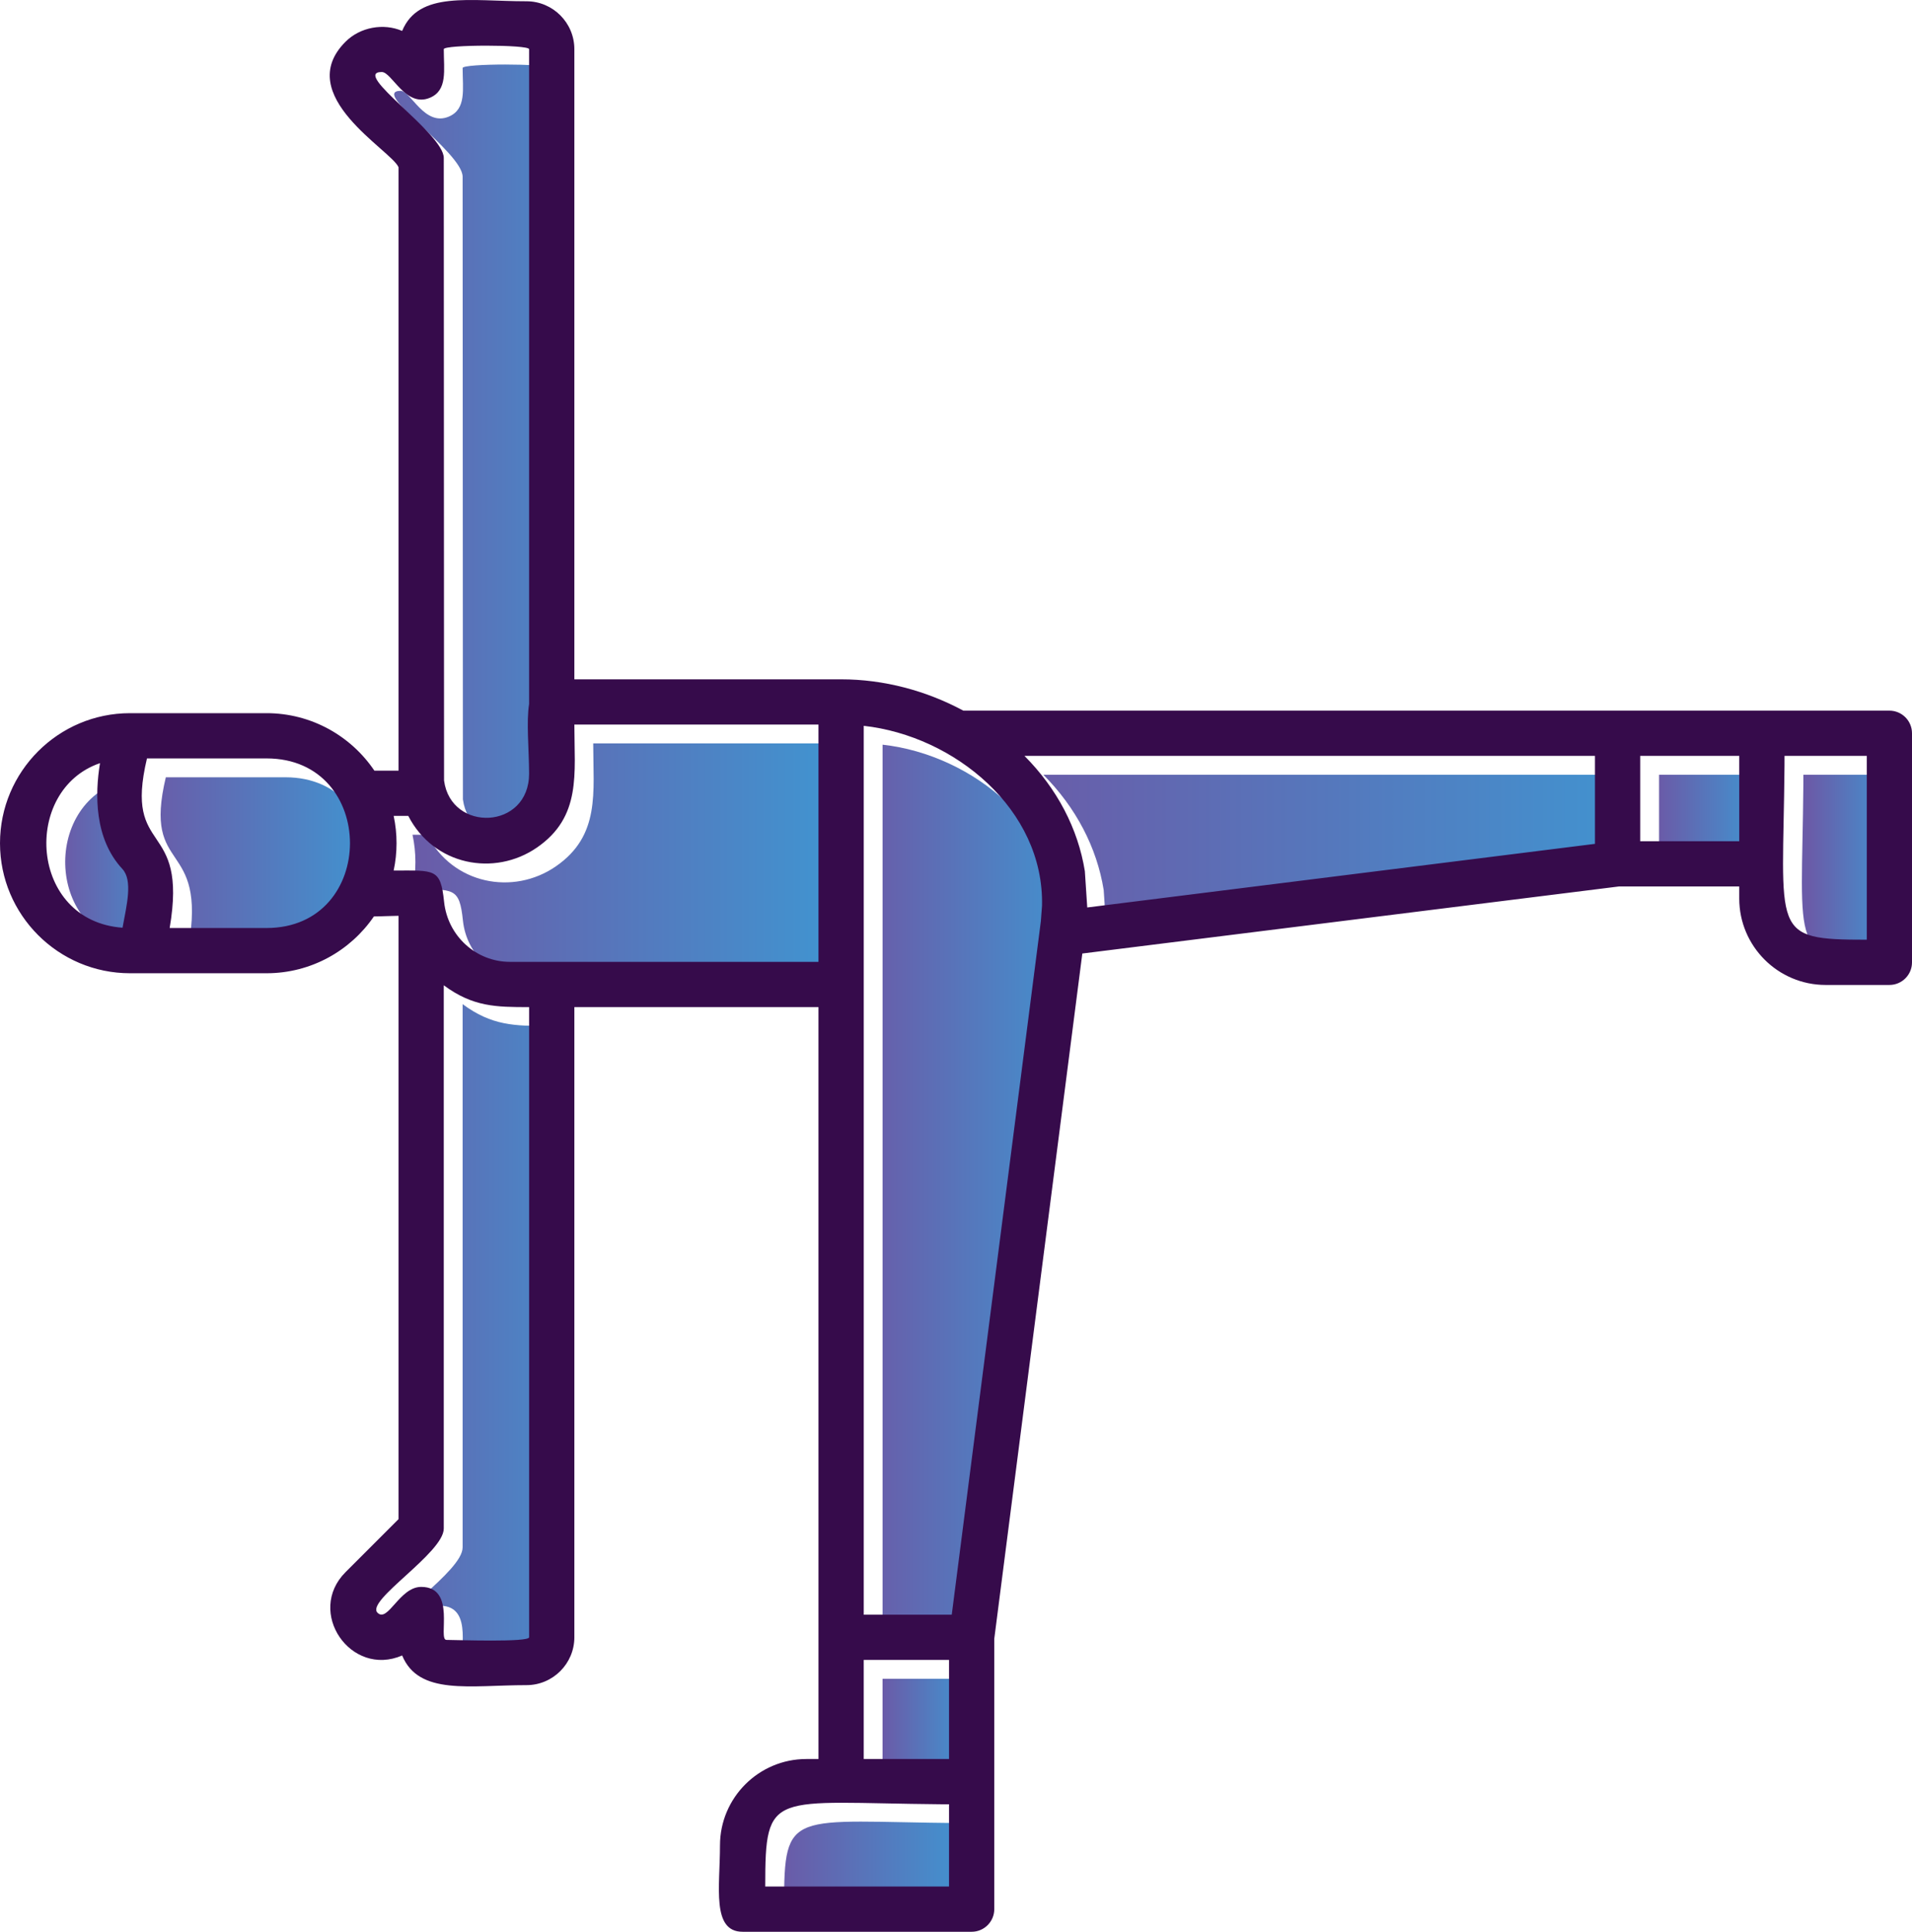<?xml version="1.0" encoding="UTF-8"?>
<svg xmlns="http://www.w3.org/2000/svg" xmlns:xlink="http://www.w3.org/1999/xlink" width="3273.08" height="3306.73" viewBox="0 0 3273.08 3306.73">
<defs>
<clipPath id="clip-0">
<path clip-rule="nonzero" d="M 1510 1274 L 1817 1274 L 1817 2797 L 1510 2797 Z M 1510 1274 "/>
</clipPath>
<clipPath id="clip-1">
<path clip-rule="evenodd" d="M 1510.879 1274.719 L 1510.879 2796.211 L 1661.551 2796.211 L 1814.039 1609.262 L 1816.059 1582.621 C 1819.82 1417.531 1665.77 1291.91 1510.879 1274.719 "/>
</clipPath>
<linearGradient id="linear-pattern-0" gradientUnits="userSpaceOnUse" x1="0.099" y1="0" x2="0.923" y2="0" gradientTransform="matrix(375.1, 0, 0, 375.1, 1473.69, 2035.46)">
<stop offset="0" stop-color="rgb(39.935%, 37.941%, 67.476%)" stop-opacity="1"/>
<stop offset="0.016" stop-color="rgb(39.828%, 38.087%, 67.58%)" stop-opacity="1"/>
<stop offset="0.031" stop-color="rgb(39.616%, 38.379%, 67.786%)" stop-opacity="1"/>
<stop offset="0.047" stop-color="rgb(39.404%, 38.672%, 67.993%)" stop-opacity="1"/>
<stop offset="0.062" stop-color="rgb(39.192%, 38.965%, 68.199%)" stop-opacity="1"/>
<stop offset="0.078" stop-color="rgb(38.98%, 39.258%, 68.407%)" stop-opacity="1"/>
<stop offset="0.094" stop-color="rgb(38.768%, 39.551%, 68.614%)" stop-opacity="1"/>
<stop offset="0.109" stop-color="rgb(38.556%, 39.844%, 68.82%)" stop-opacity="1"/>
<stop offset="0.125" stop-color="rgb(38.344%, 40.135%, 69.028%)" stop-opacity="1"/>
<stop offset="0.141" stop-color="rgb(38.132%, 40.428%, 69.234%)" stop-opacity="1"/>
<stop offset="0.156" stop-color="rgb(37.921%, 40.721%, 69.441%)" stop-opacity="1"/>
<stop offset="0.172" stop-color="rgb(37.709%, 41.014%, 69.649%)" stop-opacity="1"/>
<stop offset="0.188" stop-color="rgb(37.497%, 41.307%, 69.855%)" stop-opacity="1"/>
<stop offset="0.203" stop-color="rgb(37.285%, 41.6%, 70.062%)" stop-opacity="1"/>
<stop offset="0.219" stop-color="rgb(37.073%, 41.891%, 70.268%)" stop-opacity="1"/>
<stop offset="0.234" stop-color="rgb(36.861%, 42.184%, 70.476%)" stop-opacity="1"/>
<stop offset="0.25" stop-color="rgb(36.649%, 42.477%, 70.683%)" stop-opacity="1"/>
<stop offset="0.266" stop-color="rgb(36.436%, 42.77%, 70.889%)" stop-opacity="1"/>
<stop offset="0.281" stop-color="rgb(36.224%, 43.063%, 71.097%)" stop-opacity="1"/>
<stop offset="0.297" stop-color="rgb(36.012%, 43.356%, 71.303%)" stop-opacity="1"/>
<stop offset="0.312" stop-color="rgb(35.8%, 43.648%, 71.51%)" stop-opacity="1"/>
<stop offset="0.328" stop-color="rgb(35.59%, 43.941%, 71.718%)" stop-opacity="1"/>
<stop offset="0.344" stop-color="rgb(35.378%, 44.234%, 71.924%)" stop-opacity="1"/>
<stop offset="0.359" stop-color="rgb(35.165%, 44.527%, 72.131%)" stop-opacity="1"/>
<stop offset="0.375" stop-color="rgb(34.953%, 44.82%, 72.337%)" stop-opacity="1"/>
<stop offset="0.391" stop-color="rgb(34.741%, 45.113%, 72.545%)" stop-opacity="1"/>
<stop offset="0.406" stop-color="rgb(34.529%, 45.404%, 72.752%)" stop-opacity="1"/>
<stop offset="0.422" stop-color="rgb(34.317%, 45.697%, 72.958%)" stop-opacity="1"/>
<stop offset="0.438" stop-color="rgb(34.105%, 45.99%, 73.166%)" stop-opacity="1"/>
<stop offset="0.453" stop-color="rgb(33.893%, 46.283%, 73.372%)" stop-opacity="1"/>
<stop offset="0.469" stop-color="rgb(33.681%, 46.576%, 73.579%)" stop-opacity="1"/>
<stop offset="0.484" stop-color="rgb(33.469%, 46.867%, 73.787%)" stop-opacity="1"/>
<stop offset="0.5" stop-color="rgb(33.258%, 47.16%, 73.993%)" stop-opacity="1"/>
<stop offset="0.516" stop-color="rgb(33.046%, 47.453%, 74.2%)" stop-opacity="1"/>
<stop offset="0.531" stop-color="rgb(32.834%, 47.746%, 74.406%)" stop-opacity="1"/>
<stop offset="0.547" stop-color="rgb(32.622%, 48.039%, 74.614%)" stop-opacity="1"/>
<stop offset="0.562" stop-color="rgb(32.41%, 48.332%, 74.821%)" stop-opacity="1"/>
<stop offset="0.578" stop-color="rgb(32.198%, 48.624%, 75.027%)" stop-opacity="1"/>
<stop offset="0.594" stop-color="rgb(31.985%, 48.917%, 75.235%)" stop-opacity="1"/>
<stop offset="0.609" stop-color="rgb(31.773%, 49.21%, 75.441%)" stop-opacity="1"/>
<stop offset="0.625" stop-color="rgb(31.561%, 49.503%, 75.648%)" stop-opacity="1"/>
<stop offset="0.641" stop-color="rgb(31.349%, 49.796%, 75.856%)" stop-opacity="1"/>
<stop offset="0.656" stop-color="rgb(31.137%, 50.089%, 76.062%)" stop-opacity="1"/>
<stop offset="0.672" stop-color="rgb(30.927%, 50.38%, 76.27%)" stop-opacity="1"/>
<stop offset="0.688" stop-color="rgb(30.714%, 50.673%, 76.476%)" stop-opacity="1"/>
<stop offset="0.703" stop-color="rgb(30.502%, 50.966%, 76.683%)" stop-opacity="1"/>
<stop offset="0.719" stop-color="rgb(30.29%, 51.259%, 76.891%)" stop-opacity="1"/>
<stop offset="0.734" stop-color="rgb(30.078%, 51.552%, 77.097%)" stop-opacity="1"/>
<stop offset="0.75" stop-color="rgb(29.866%, 51.845%, 77.304%)" stop-opacity="1"/>
<stop offset="0.766" stop-color="rgb(29.654%, 52.136%, 77.51%)" stop-opacity="1"/>
<stop offset="0.781" stop-color="rgb(29.442%, 52.429%, 77.718%)" stop-opacity="1"/>
<stop offset="0.797" stop-color="rgb(29.23%, 52.722%, 77.925%)" stop-opacity="1"/>
<stop offset="0.812" stop-color="rgb(29.018%, 53.015%, 78.131%)" stop-opacity="1"/>
<stop offset="0.828" stop-color="rgb(28.806%, 53.308%, 78.339%)" stop-opacity="1"/>
<stop offset="0.844" stop-color="rgb(28.593%, 53.601%, 78.545%)" stop-opacity="1"/>
<stop offset="0.859" stop-color="rgb(28.383%, 53.893%, 78.752%)" stop-opacity="1"/>
<stop offset="0.875" stop-color="rgb(28.171%, 54.185%, 78.96%)" stop-opacity="1"/>
<stop offset="0.891" stop-color="rgb(27.959%, 54.478%, 79.166%)" stop-opacity="1"/>
<stop offset="0.906" stop-color="rgb(27.747%, 54.771%, 79.373%)" stop-opacity="1"/>
<stop offset="0.922" stop-color="rgb(27.534%, 55.064%, 79.581%)" stop-opacity="1"/>
<stop offset="0.938" stop-color="rgb(27.322%, 55.357%, 79.787%)" stop-opacity="1"/>
<stop offset="0.953" stop-color="rgb(27.11%, 55.649%, 79.994%)" stop-opacity="1"/>
<stop offset="0.969" stop-color="rgb(26.898%, 55.942%, 80.2%)" stop-opacity="1"/>
<stop offset="0.984" stop-color="rgb(26.686%, 56.235%, 80.408%)" stop-opacity="1"/>
<stop offset="1" stop-color="rgb(26.474%, 56.528%, 80.615%)" stop-opacity="1"/>
</linearGradient>
<clipPath id="clip-2">
<path clip-rule="nonzero" d="M 1786 1326 L 2763 1326 L 2763 1586 L 1786 1586 Z M 1786 1326 "/>
</clipPath>
<clipPath id="clip-3">
<path clip-rule="evenodd" d="M 1893.5 1585.648 L 2762.621 1476.75 L 2762.621 1326.16 L 1786.039 1326.16 C 1841.781 1382.191 1877.629 1450.559 1889.371 1523.48 L 1893.5 1585.648 "/>
</clipPath>
<linearGradient id="linear-pattern-1" gradientUnits="userSpaceOnUse" x1="0.044" y1="0" x2="0.956" y2="0" gradientTransform="matrix(1069.83, 0, 0, 1069.83, 1739.46, 1455.91)">
<stop offset="0" stop-color="rgb(40.851%, 36.676%, 66.582%)" stop-opacity="1"/>
<stop offset="0.016" stop-color="rgb(40.733%, 36.838%, 66.696%)" stop-opacity="1"/>
<stop offset="0.031" stop-color="rgb(40.498%, 37.161%, 66.925%)" stop-opacity="1"/>
<stop offset="0.047" stop-color="rgb(40.263%, 37.486%, 67.155%)" stop-opacity="1"/>
<stop offset="0.062" stop-color="rgb(40.028%, 37.811%, 67.384%)" stop-opacity="1"/>
<stop offset="0.078" stop-color="rgb(39.793%, 38.135%, 67.613%)" stop-opacity="1"/>
<stop offset="0.094" stop-color="rgb(39.558%, 38.46%, 67.842%)" stop-opacity="1"/>
<stop offset="0.109" stop-color="rgb(39.323%, 38.785%, 68.073%)" stop-opacity="1"/>
<stop offset="0.125" stop-color="rgb(39.088%, 39.108%, 68.301%)" stop-opacity="1"/>
<stop offset="0.141" stop-color="rgb(38.853%, 39.433%, 68.53%)" stop-opacity="1"/>
<stop offset="0.156" stop-color="rgb(38.618%, 39.757%, 68.761%)" stop-opacity="1"/>
<stop offset="0.172" stop-color="rgb(38.383%, 40.082%, 68.99%)" stop-opacity="1"/>
<stop offset="0.188" stop-color="rgb(38.148%, 40.407%, 69.218%)" stop-opacity="1"/>
<stop offset="0.203" stop-color="rgb(37.914%, 40.73%, 69.447%)" stop-opacity="1"/>
<stop offset="0.219" stop-color="rgb(37.679%, 41.055%, 69.678%)" stop-opacity="1"/>
<stop offset="0.234" stop-color="rgb(37.445%, 41.379%, 69.907%)" stop-opacity="1"/>
<stop offset="0.25" stop-color="rgb(37.21%, 41.704%, 70.135%)" stop-opacity="1"/>
<stop offset="0.266" stop-color="rgb(36.975%, 42.029%, 70.366%)" stop-opacity="1"/>
<stop offset="0.281" stop-color="rgb(36.74%, 42.352%, 70.595%)" stop-opacity="1"/>
<stop offset="0.297" stop-color="rgb(36.505%, 42.677%, 70.824%)" stop-opacity="1"/>
<stop offset="0.312" stop-color="rgb(36.27%, 43.001%, 71.054%)" stop-opacity="1"/>
<stop offset="0.328" stop-color="rgb(36.035%, 43.326%, 71.283%)" stop-opacity="1"/>
<stop offset="0.344" stop-color="rgb(35.8%, 43.651%, 71.512%)" stop-opacity="1"/>
<stop offset="0.359" stop-color="rgb(35.565%, 43.974%, 71.741%)" stop-opacity="1"/>
<stop offset="0.375" stop-color="rgb(35.33%, 44.299%, 71.971%)" stop-opacity="1"/>
<stop offset="0.391" stop-color="rgb(35.095%, 44.623%, 72.2%)" stop-opacity="1"/>
<stop offset="0.406" stop-color="rgb(34.86%, 44.948%, 72.429%)" stop-opacity="1"/>
<stop offset="0.422" stop-color="rgb(34.625%, 45.273%, 72.659%)" stop-opacity="1"/>
<stop offset="0.438" stop-color="rgb(34.39%, 45.596%, 72.888%)" stop-opacity="1"/>
<stop offset="0.453" stop-color="rgb(34.155%, 45.921%, 73.117%)" stop-opacity="1"/>
<stop offset="0.469" stop-color="rgb(33.92%, 46.246%, 73.346%)" stop-opacity="1"/>
<stop offset="0.484" stop-color="rgb(33.685%, 46.57%, 73.576%)" stop-opacity="1"/>
<stop offset="0.5" stop-color="rgb(33.45%, 46.895%, 73.805%)" stop-opacity="1"/>
<stop offset="0.516" stop-color="rgb(33.215%, 47.218%, 74.034%)" stop-opacity="1"/>
<stop offset="0.531" stop-color="rgb(32.98%, 47.543%, 74.265%)" stop-opacity="1"/>
<stop offset="0.547" stop-color="rgb(32.745%, 47.868%, 74.493%)" stop-opacity="1"/>
<stop offset="0.562" stop-color="rgb(32.51%, 48.192%, 74.722%)" stop-opacity="1"/>
<stop offset="0.578" stop-color="rgb(32.275%, 48.517%, 74.951%)" stop-opacity="1"/>
<stop offset="0.594" stop-color="rgb(32.04%, 48.84%, 75.182%)" stop-opacity="1"/>
<stop offset="0.609" stop-color="rgb(31.807%, 49.165%, 75.41%)" stop-opacity="1"/>
<stop offset="0.625" stop-color="rgb(31.572%, 49.49%, 75.639%)" stop-opacity="1"/>
<stop offset="0.641" stop-color="rgb(31.337%, 49.814%, 75.87%)" stop-opacity="1"/>
<stop offset="0.656" stop-color="rgb(31.102%, 50.139%, 76.099%)" stop-opacity="1"/>
<stop offset="0.672" stop-color="rgb(30.867%, 50.462%, 76.328%)" stop-opacity="1"/>
<stop offset="0.688" stop-color="rgb(30.632%, 50.787%, 76.558%)" stop-opacity="1"/>
<stop offset="0.703" stop-color="rgb(30.397%, 51.112%, 76.787%)" stop-opacity="1"/>
<stop offset="0.719" stop-color="rgb(30.162%, 51.436%, 77.016%)" stop-opacity="1"/>
<stop offset="0.734" stop-color="rgb(29.927%, 51.761%, 77.245%)" stop-opacity="1"/>
<stop offset="0.75" stop-color="rgb(29.692%, 52.084%, 77.475%)" stop-opacity="1"/>
<stop offset="0.766" stop-color="rgb(29.457%, 52.409%, 77.704%)" stop-opacity="1"/>
<stop offset="0.781" stop-color="rgb(29.222%, 52.734%, 77.933%)" stop-opacity="1"/>
<stop offset="0.797" stop-color="rgb(28.987%, 53.058%, 78.163%)" stop-opacity="1"/>
<stop offset="0.812" stop-color="rgb(28.752%, 53.383%, 78.392%)" stop-opacity="1"/>
<stop offset="0.828" stop-color="rgb(28.517%, 53.708%, 78.621%)" stop-opacity="1"/>
<stop offset="0.844" stop-color="rgb(28.282%, 54.031%, 78.85%)" stop-opacity="1"/>
<stop offset="0.859" stop-color="rgb(28.047%, 54.356%, 79.08%)" stop-opacity="1"/>
<stop offset="0.875" stop-color="rgb(27.812%, 54.68%, 79.309%)" stop-opacity="1"/>
<stop offset="0.891" stop-color="rgb(27.577%, 55.005%, 79.538%)" stop-opacity="1"/>
<stop offset="0.906" stop-color="rgb(27.342%, 55.33%, 79.768%)" stop-opacity="1"/>
<stop offset="0.922" stop-color="rgb(27.107%, 55.653%, 79.997%)" stop-opacity="1"/>
<stop offset="0.938" stop-color="rgb(26.872%, 55.978%, 80.226%)" stop-opacity="1"/>
<stop offset="0.953" stop-color="rgb(26.637%, 56.302%, 80.455%)" stop-opacity="1"/>
<stop offset="0.969" stop-color="rgb(26.402%, 56.627%, 80.685%)" stop-opacity="1"/>
<stop offset="0.984" stop-color="rgb(26.169%, 56.952%, 80.914%)" stop-opacity="1"/>
<stop offset="1" stop-color="rgb(25.934%, 57.275%, 81.143%)" stop-opacity="1"/>
</linearGradient>
<clipPath id="clip-4">
<path clip-rule="nonzero" d="M 2840 1326 L 3010 1326 L 3010 1473 L 2840 1473 Z M 2840 1326 "/>
</clipPath>
<clipPath id="clip-5">
<path clip-rule="evenodd" d="M 2840.102 1326.16 L 2840.102 1472.211 L 3009.641 1472.211 L 3009.609 1326.16 L 2840.102 1326.16 "/>
</clipPath>
<linearGradient id="linear-pattern-2" gradientUnits="userSpaceOnUse" x1="0" y1="0" x2="1" y2="0" gradientTransform="matrix(169.543, 0, 0, 169.543, 2840.1, 1399.19)">
<stop offset="0" stop-color="rgb(41.568%, 35.686%, 65.881%)" stop-opacity="1"/>
<stop offset="0.016" stop-color="rgb(41.438%, 35.863%, 66.006%)" stop-opacity="1"/>
<stop offset="0.031" stop-color="rgb(41.182%, 36.218%, 66.258%)" stop-opacity="1"/>
<stop offset="0.047" stop-color="rgb(40.924%, 36.574%, 66.508%)" stop-opacity="1"/>
<stop offset="0.062" stop-color="rgb(40.666%, 36.929%, 66.76%)" stop-opacity="1"/>
<stop offset="0.078" stop-color="rgb(40.41%, 37.283%, 67.012%)" stop-opacity="1"/>
<stop offset="0.094" stop-color="rgb(40.152%, 37.639%, 67.262%)" stop-opacity="1"/>
<stop offset="0.109" stop-color="rgb(39.894%, 37.994%, 67.514%)" stop-opacity="1"/>
<stop offset="0.125" stop-color="rgb(39.638%, 38.35%, 67.766%)" stop-opacity="1"/>
<stop offset="0.141" stop-color="rgb(39.38%, 38.705%, 68.016%)" stop-opacity="1"/>
<stop offset="0.156" stop-color="rgb(39.122%, 39.061%, 68.268%)" stop-opacity="1"/>
<stop offset="0.172" stop-color="rgb(38.866%, 39.417%, 68.52%)" stop-opacity="1"/>
<stop offset="0.188" stop-color="rgb(38.608%, 39.772%, 68.77%)" stop-opacity="1"/>
<stop offset="0.203" stop-color="rgb(38.35%, 40.128%, 69.022%)" stop-opacity="1"/>
<stop offset="0.219" stop-color="rgb(38.094%, 40.483%, 69.273%)" stop-opacity="1"/>
<stop offset="0.234" stop-color="rgb(37.836%, 40.839%, 69.524%)" stop-opacity="1"/>
<stop offset="0.25" stop-color="rgb(37.578%, 41.193%, 69.775%)" stop-opacity="1"/>
<stop offset="0.266" stop-color="rgb(37.321%, 41.548%, 70.026%)" stop-opacity="1"/>
<stop offset="0.281" stop-color="rgb(37.064%, 41.904%, 70.277%)" stop-opacity="1"/>
<stop offset="0.297" stop-color="rgb(36.806%, 42.259%, 70.529%)" stop-opacity="1"/>
<stop offset="0.312" stop-color="rgb(36.549%, 42.615%, 70.779%)" stop-opacity="1"/>
<stop offset="0.328" stop-color="rgb(36.292%, 42.97%, 71.031%)" stop-opacity="1"/>
<stop offset="0.344" stop-color="rgb(36.034%, 43.326%, 71.283%)" stop-opacity="1"/>
<stop offset="0.359" stop-color="rgb(35.777%, 43.681%, 71.533%)" stop-opacity="1"/>
<stop offset="0.375" stop-color="rgb(35.519%, 44.037%, 71.785%)" stop-opacity="1"/>
<stop offset="0.391" stop-color="rgb(35.262%, 44.392%, 72.037%)" stop-opacity="1"/>
<stop offset="0.406" stop-color="rgb(35.005%, 44.748%, 72.287%)" stop-opacity="1"/>
<stop offset="0.422" stop-color="rgb(34.747%, 45.102%, 72.539%)" stop-opacity="1"/>
<stop offset="0.438" stop-color="rgb(34.491%, 45.457%, 72.789%)" stop-opacity="1"/>
<stop offset="0.453" stop-color="rgb(34.233%, 45.813%, 73.041%)" stop-opacity="1"/>
<stop offset="0.469" stop-color="rgb(33.975%, 46.169%, 73.293%)" stop-opacity="1"/>
<stop offset="0.484" stop-color="rgb(33.719%, 46.524%, 73.543%)" stop-opacity="1"/>
<stop offset="0.5" stop-color="rgb(33.461%, 46.88%, 73.795%)" stop-opacity="1"/>
<stop offset="0.516" stop-color="rgb(33.203%, 47.235%, 74.046%)" stop-opacity="1"/>
<stop offset="0.531" stop-color="rgb(32.947%, 47.591%, 74.297%)" stop-opacity="1"/>
<stop offset="0.547" stop-color="rgb(32.689%, 47.946%, 74.548%)" stop-opacity="1"/>
<stop offset="0.562" stop-color="rgb(32.431%, 48.302%, 74.8%)" stop-opacity="1"/>
<stop offset="0.578" stop-color="rgb(32.175%, 48.656%, 75.05%)" stop-opacity="1"/>
<stop offset="0.594" stop-color="rgb(31.917%, 49.011%, 75.302%)" stop-opacity="1"/>
<stop offset="0.609" stop-color="rgb(31.659%, 49.367%, 75.554%)" stop-opacity="1"/>
<stop offset="0.625" stop-color="rgb(31.403%, 49.722%, 75.804%)" stop-opacity="1"/>
<stop offset="0.641" stop-color="rgb(31.145%, 50.078%, 76.056%)" stop-opacity="1"/>
<stop offset="0.656" stop-color="rgb(30.887%, 50.433%, 76.306%)" stop-opacity="1"/>
<stop offset="0.672" stop-color="rgb(30.63%, 50.789%, 76.558%)" stop-opacity="1"/>
<stop offset="0.688" stop-color="rgb(30.373%, 51.144%, 76.81%)" stop-opacity="1"/>
<stop offset="0.703" stop-color="rgb(30.115%, 51.5%, 77.06%)" stop-opacity="1"/>
<stop offset="0.719" stop-color="rgb(29.858%, 51.855%, 77.312%)" stop-opacity="1"/>
<stop offset="0.734" stop-color="rgb(29.601%, 52.211%, 77.563%)" stop-opacity="1"/>
<stop offset="0.75" stop-color="rgb(29.343%, 52.565%, 77.814%)" stop-opacity="1"/>
<stop offset="0.766" stop-color="rgb(29.086%, 52.921%, 78.065%)" stop-opacity="1"/>
<stop offset="0.781" stop-color="rgb(28.828%, 53.276%, 78.317%)" stop-opacity="1"/>
<stop offset="0.797" stop-color="rgb(28.571%, 53.632%, 78.568%)" stop-opacity="1"/>
<stop offset="0.812" stop-color="rgb(28.314%, 53.987%, 78.819%)" stop-opacity="1"/>
<stop offset="0.828" stop-color="rgb(28.056%, 54.343%, 79.07%)" stop-opacity="1"/>
<stop offset="0.844" stop-color="rgb(27.798%, 54.698%, 79.321%)" stop-opacity="1"/>
<stop offset="0.859" stop-color="rgb(27.542%, 55.054%, 79.573%)" stop-opacity="1"/>
<stop offset="0.875" stop-color="rgb(27.284%, 55.409%, 79.823%)" stop-opacity="1"/>
<stop offset="0.891" stop-color="rgb(27.028%, 55.765%, 80.075%)" stop-opacity="1"/>
<stop offset="0.906" stop-color="rgb(26.77%, 56.119%, 80.327%)" stop-opacity="1"/>
<stop offset="0.922" stop-color="rgb(26.512%, 56.474%, 80.577%)" stop-opacity="1"/>
<stop offset="0.938" stop-color="rgb(26.256%, 56.83%, 80.829%)" stop-opacity="1"/>
<stop offset="0.953" stop-color="rgb(25.998%, 57.185%, 81.081%)" stop-opacity="1"/>
<stop offset="0.969" stop-color="rgb(25.74%, 57.541%, 81.331%)" stop-opacity="1"/>
<stop offset="0.984" stop-color="rgb(25.484%, 57.896%, 81.583%)" stop-opacity="1"/>
<stop offset="1" stop-color="rgb(25.226%, 58.252%, 81.834%)" stop-opacity="1"/>
</linearGradient>
<clipPath id="clip-6">
<path clip-rule="nonzero" d="M 3084 1326 L 3228 1326 L 3228 1641 L 3084 1641 Z M 3084 1326 "/>
</clipPath>
<clipPath id="clip-7">
<path clip-rule="evenodd" d="M 3087.102 1342.551 C 3084.578 1630.391 3061.199 1640.82 3227.93 1640.82 L 3227.93 1326.16 L 3087.121 1326.16 L 3087.102 1342.551 "/>
</clipPath>
<linearGradient id="linear-pattern-3" gradientUnits="userSpaceOnUse" x1="-0.244" y1="0" x2="0.918" y2="0" gradientTransform="matrix(143.542, 0, 0, 143.542, 3096.2, 1483.49)">
<stop offset="0" stop-color="rgb(41.568%, 35.686%, 65.881%)" stop-opacity="1"/>
<stop offset="0.125" stop-color="rgb(41.568%, 35.686%, 65.881%)" stop-opacity="1"/>
<stop offset="0.188" stop-color="rgb(41.568%, 35.686%, 65.881%)" stop-opacity="1"/>
<stop offset="0.219" stop-color="rgb(41.483%, 35.802%, 65.964%)" stop-opacity="1"/>
<stop offset="0.227" stop-color="rgb(41.324%, 36.021%, 66.119%)" stop-opacity="1"/>
<stop offset="0.234" stop-color="rgb(41.174%, 36.227%, 66.264%)" stop-opacity="1"/>
<stop offset="0.242" stop-color="rgb(41.025%, 36.435%, 66.411%)" stop-opacity="1"/>
<stop offset="0.25" stop-color="rgb(40.875%, 36.641%, 66.557%)" stop-opacity="1"/>
<stop offset="0.258" stop-color="rgb(40.726%, 36.847%, 66.702%)" stop-opacity="1"/>
<stop offset="0.266" stop-color="rgb(40.576%, 37.053%, 66.849%)" stop-opacity="1"/>
<stop offset="0.273" stop-color="rgb(40.427%, 37.26%, 66.995%)" stop-opacity="1"/>
<stop offset="0.281" stop-color="rgb(40.279%, 37.466%, 67.14%)" stop-opacity="1"/>
<stop offset="0.289" stop-color="rgb(40.129%, 37.672%, 67.287%)" stop-opacity="1"/>
<stop offset="0.297" stop-color="rgb(39.98%, 37.878%, 67.432%)" stop-opacity="1"/>
<stop offset="0.305" stop-color="rgb(39.83%, 38.086%, 67.578%)" stop-opacity="1"/>
<stop offset="0.312" stop-color="rgb(39.68%, 38.292%, 67.725%)" stop-opacity="1"/>
<stop offset="0.32" stop-color="rgb(39.531%, 38.498%, 67.87%)" stop-opacity="1"/>
<stop offset="0.328" stop-color="rgb(39.381%, 38.704%, 68.016%)" stop-opacity="1"/>
<stop offset="0.336" stop-color="rgb(39.232%, 38.911%, 68.163%)" stop-opacity="1"/>
<stop offset="0.344" stop-color="rgb(39.082%, 39.117%, 68.307%)" stop-opacity="1"/>
<stop offset="0.352" stop-color="rgb(38.933%, 39.323%, 68.454%)" stop-opacity="1"/>
<stop offset="0.359" stop-color="rgb(38.783%, 39.531%, 68.599%)" stop-opacity="1"/>
<stop offset="0.367" stop-color="rgb(38.634%, 39.737%, 68.745%)" stop-opacity="1"/>
<stop offset="0.375" stop-color="rgb(38.484%, 39.943%, 68.892%)" stop-opacity="1"/>
<stop offset="0.383" stop-color="rgb(38.335%, 40.149%, 69.037%)" stop-opacity="1"/>
<stop offset="0.391" stop-color="rgb(38.185%, 40.356%, 69.183%)" stop-opacity="1"/>
<stop offset="0.398" stop-color="rgb(38.036%, 40.562%, 69.33%)" stop-opacity="1"/>
<stop offset="0.406" stop-color="rgb(37.886%, 40.768%, 69.475%)" stop-opacity="1"/>
<stop offset="0.414" stop-color="rgb(37.737%, 40.974%, 69.621%)" stop-opacity="1"/>
<stop offset="0.422" stop-color="rgb(37.587%, 41.182%, 69.766%)" stop-opacity="1"/>
<stop offset="0.43" stop-color="rgb(37.437%, 41.388%, 69.913%)" stop-opacity="1"/>
<stop offset="0.438" stop-color="rgb(37.288%, 41.594%, 70.059%)" stop-opacity="1"/>
<stop offset="0.445" stop-color="rgb(37.14%, 41.801%, 70.204%)" stop-opacity="1"/>
<stop offset="0.453" stop-color="rgb(36.99%, 42.007%, 70.351%)" stop-opacity="1"/>
<stop offset="0.461" stop-color="rgb(36.841%, 42.213%, 70.496%)" stop-opacity="1"/>
<stop offset="0.469" stop-color="rgb(36.691%, 42.419%, 70.642%)" stop-opacity="1"/>
<stop offset="0.477" stop-color="rgb(36.542%, 42.627%, 70.789%)" stop-opacity="1"/>
<stop offset="0.484" stop-color="rgb(36.392%, 42.833%, 70.934%)" stop-opacity="1"/>
<stop offset="0.492" stop-color="rgb(36.243%, 43.039%, 71.08%)" stop-opacity="1"/>
<stop offset="0.5" stop-color="rgb(36.093%, 43.245%, 71.227%)" stop-opacity="1"/>
<stop offset="0.508" stop-color="rgb(35.944%, 43.452%, 71.371%)" stop-opacity="1"/>
<stop offset="0.516" stop-color="rgb(35.794%, 43.658%, 71.518%)" stop-opacity="1"/>
<stop offset="0.523" stop-color="rgb(35.645%, 43.864%, 71.663%)" stop-opacity="1"/>
<stop offset="0.531" stop-color="rgb(35.495%, 44.07%, 71.809%)" stop-opacity="1"/>
<stop offset="0.539" stop-color="rgb(35.345%, 44.278%, 71.956%)" stop-opacity="1"/>
<stop offset="0.547" stop-color="rgb(35.196%, 44.484%, 72.101%)" stop-opacity="1"/>
<stop offset="0.555" stop-color="rgb(35.046%, 44.69%, 72.247%)" stop-opacity="1"/>
<stop offset="0.562" stop-color="rgb(34.897%, 44.897%, 72.394%)" stop-opacity="1"/>
<stop offset="0.57" stop-color="rgb(34.747%, 45.103%, 72.539%)" stop-opacity="1"/>
<stop offset="0.578" stop-color="rgb(34.598%, 45.309%, 72.685%)" stop-opacity="1"/>
<stop offset="0.586" stop-color="rgb(34.448%, 45.515%, 72.83%)" stop-opacity="1"/>
<stop offset="0.594" stop-color="rgb(34.299%, 45.723%, 72.977%)" stop-opacity="1"/>
<stop offset="0.602" stop-color="rgb(34.149%, 45.929%, 73.123%)" stop-opacity="1"/>
<stop offset="0.609" stop-color="rgb(34.001%, 46.135%, 73.268%)" stop-opacity="1"/>
<stop offset="0.617" stop-color="rgb(33.852%, 46.341%, 73.415%)" stop-opacity="1"/>
<stop offset="0.625" stop-color="rgb(33.702%, 46.548%, 73.56%)" stop-opacity="1"/>
<stop offset="0.633" stop-color="rgb(33.553%, 46.754%, 73.706%)" stop-opacity="1"/>
<stop offset="0.641" stop-color="rgb(33.403%, 46.96%, 73.853%)" stop-opacity="1"/>
<stop offset="0.648" stop-color="rgb(33.253%, 47.166%, 73.997%)" stop-opacity="1"/>
<stop offset="0.656" stop-color="rgb(33.104%, 47.374%, 74.144%)" stop-opacity="1"/>
<stop offset="0.664" stop-color="rgb(32.954%, 47.58%, 74.29%)" stop-opacity="1"/>
<stop offset="0.672" stop-color="rgb(32.805%, 47.786%, 74.435%)" stop-opacity="1"/>
<stop offset="0.68" stop-color="rgb(32.655%, 47.993%, 74.582%)" stop-opacity="1"/>
<stop offset="0.688" stop-color="rgb(32.506%, 48.199%, 74.727%)" stop-opacity="1"/>
<stop offset="0.695" stop-color="rgb(32.356%, 48.405%, 74.873%)" stop-opacity="1"/>
<stop offset="0.703" stop-color="rgb(32.207%, 48.611%, 75.02%)" stop-opacity="1"/>
<stop offset="0.711" stop-color="rgb(32.057%, 48.819%, 75.165%)" stop-opacity="1"/>
<stop offset="0.719" stop-color="rgb(31.908%, 49.025%, 75.311%)" stop-opacity="1"/>
<stop offset="0.727" stop-color="rgb(31.758%, 49.231%, 75.458%)" stop-opacity="1"/>
<stop offset="0.734" stop-color="rgb(31.609%, 49.437%, 75.603%)" stop-opacity="1"/>
<stop offset="0.742" stop-color="rgb(31.459%, 49.644%, 75.749%)" stop-opacity="1"/>
<stop offset="0.75" stop-color="rgb(31.31%, 49.85%, 75.894%)" stop-opacity="1"/>
<stop offset="0.758" stop-color="rgb(31.16%, 50.056%, 76.041%)" stop-opacity="1"/>
<stop offset="0.766" stop-color="rgb(31.01%, 50.262%, 76.187%)" stop-opacity="1"/>
<stop offset="0.773" stop-color="rgb(30.862%, 50.47%, 76.332%)" stop-opacity="1"/>
<stop offset="0.781" stop-color="rgb(30.713%, 50.676%, 76.479%)" stop-opacity="1"/>
<stop offset="0.789" stop-color="rgb(30.563%, 50.882%, 76.625%)" stop-opacity="1"/>
<stop offset="0.797" stop-color="rgb(30.414%, 51.089%, 76.77%)" stop-opacity="1"/>
<stop offset="0.805" stop-color="rgb(30.264%, 51.295%, 76.917%)" stop-opacity="1"/>
<stop offset="0.812" stop-color="rgb(30.115%, 51.501%, 77.061%)" stop-opacity="1"/>
<stop offset="0.82" stop-color="rgb(29.965%, 51.707%, 77.208%)" stop-opacity="1"/>
<stop offset="0.828" stop-color="rgb(29.816%, 51.915%, 77.354%)" stop-opacity="1"/>
<stop offset="0.836" stop-color="rgb(29.666%, 52.121%, 77.499%)" stop-opacity="1"/>
<stop offset="0.844" stop-color="rgb(29.517%, 52.327%, 77.646%)" stop-opacity="1"/>
<stop offset="0.852" stop-color="rgb(29.367%, 52.533%, 77.791%)" stop-opacity="1"/>
<stop offset="0.859" stop-color="rgb(29.218%, 52.74%, 77.937%)" stop-opacity="1"/>
<stop offset="0.867" stop-color="rgb(29.068%, 52.946%, 78.084%)" stop-opacity="1"/>
<stop offset="0.875" stop-color="rgb(28.918%, 53.152%, 78.229%)" stop-opacity="1"/>
<stop offset="0.883" stop-color="rgb(28.769%, 53.358%, 78.375%)" stop-opacity="1"/>
<stop offset="0.891" stop-color="rgb(28.619%, 53.566%, 78.522%)" stop-opacity="1"/>
<stop offset="0.898" stop-color="rgb(28.47%, 53.772%, 78.667%)" stop-opacity="1"/>
<stop offset="0.906" stop-color="rgb(28.32%, 53.978%, 78.813%)" stop-opacity="1"/>
<stop offset="0.914" stop-color="rgb(28.171%, 54.185%, 78.958%)" stop-opacity="1"/>
<stop offset="0.922" stop-color="rgb(28.021%, 54.391%, 79.105%)" stop-opacity="1"/>
<stop offset="0.93" stop-color="rgb(27.872%, 54.597%, 79.251%)" stop-opacity="1"/>
<stop offset="0.938" stop-color="rgb(27.724%, 54.803%, 79.396%)" stop-opacity="1"/>
<stop offset="0.945" stop-color="rgb(27.574%, 55.011%, 79.543%)" stop-opacity="1"/>
<stop offset="0.953" stop-color="rgb(27.425%, 55.217%, 79.689%)" stop-opacity="1"/>
<stop offset="0.961" stop-color="rgb(27.275%, 55.423%, 79.834%)" stop-opacity="1"/>
<stop offset="0.969" stop-color="rgb(27.126%, 55.629%, 79.98%)" stop-opacity="1"/>
<stop offset="0.977" stop-color="rgb(26.976%, 55.836%, 80.125%)" stop-opacity="1"/>
<stop offset="0.984" stop-color="rgb(26.826%, 56.042%, 80.272%)" stop-opacity="1"/>
<stop offset="0.992" stop-color="rgb(26.677%, 56.248%, 80.418%)" stop-opacity="1"/>
<stop offset="1" stop-color="rgb(26.527%, 56.454%, 80.563%)" stop-opacity="1"/>
</linearGradient>
<clipPath id="clip-8">
<path clip-rule="nonzero" d="M 1342 3118 L 1657 3118 L 1657 3262 L 1342 3262 Z M 1342 3118 "/>
</clipPath>
<clipPath id="clip-9">
<path clip-rule="evenodd" d="M 1656.871 3261.52 L 1656.871 3120.738 L 1642.461 3120.719 C 1352.648 3118.199 1342.199 3094.609 1342.23 3261.52 L 1656.871 3261.52 "/>
</clipPath>
<linearGradient id="linear-pattern-4" gradientUnits="userSpaceOnUse" x1="0.007" y1="0" x2="0.993" y2="0" gradientTransform="matrix(318.862, 0, 0, 318.862, 1340.12, 3189.85)">
<stop offset="0" stop-color="rgb(41.46%, 35.834%, 65.987%)" stop-opacity="1"/>
<stop offset="0.016" stop-color="rgb(41.333%, 36.009%, 66.11%)" stop-opacity="1"/>
<stop offset="0.031" stop-color="rgb(41.08%, 36.36%, 66.357%)" stop-opacity="1"/>
<stop offset="0.047" stop-color="rgb(40.825%, 36.711%, 66.606%)" stop-opacity="1"/>
<stop offset="0.062" stop-color="rgb(40.572%, 37.062%, 66.853%)" stop-opacity="1"/>
<stop offset="0.078" stop-color="rgb(40.317%, 37.411%, 67.102%)" stop-opacity="1"/>
<stop offset="0.094" stop-color="rgb(40.063%, 37.762%, 67.349%)" stop-opacity="1"/>
<stop offset="0.109" stop-color="rgb(39.809%, 38.113%, 67.598%)" stop-opacity="1"/>
<stop offset="0.125" stop-color="rgb(39.555%, 38.464%, 67.845%)" stop-opacity="1"/>
<stop offset="0.141" stop-color="rgb(39.302%, 38.815%, 68.094%)" stop-opacity="1"/>
<stop offset="0.156" stop-color="rgb(39.047%, 39.166%, 68.341%)" stop-opacity="1"/>
<stop offset="0.172" stop-color="rgb(38.794%, 39.516%, 68.59%)" stop-opacity="1"/>
<stop offset="0.188" stop-color="rgb(38.539%, 39.867%, 68.837%)" stop-opacity="1"/>
<stop offset="0.203" stop-color="rgb(38.286%, 40.218%, 69.086%)" stop-opacity="1"/>
<stop offset="0.219" stop-color="rgb(38.031%, 40.569%, 69.333%)" stop-opacity="1"/>
<stop offset="0.234" stop-color="rgb(37.778%, 40.919%, 69.582%)" stop-opacity="1"/>
<stop offset="0.25" stop-color="rgb(37.523%, 41.27%, 69.829%)" stop-opacity="1"/>
<stop offset="0.266" stop-color="rgb(37.27%, 41.621%, 70.078%)" stop-opacity="1"/>
<stop offset="0.281" stop-color="rgb(37.016%, 41.971%, 70.325%)" stop-opacity="1"/>
<stop offset="0.297" stop-color="rgb(36.761%, 42.322%, 70.573%)" stop-opacity="1"/>
<stop offset="0.312" stop-color="rgb(36.508%, 42.673%, 70.821%)" stop-opacity="1"/>
<stop offset="0.328" stop-color="rgb(36.253%, 43.024%, 71.068%)" stop-opacity="1"/>
<stop offset="0.344" stop-color="rgb(36%, 43.375%, 71.317%)" stop-opacity="1"/>
<stop offset="0.359" stop-color="rgb(35.745%, 43.726%, 71.564%)" stop-opacity="1"/>
<stop offset="0.375" stop-color="rgb(35.492%, 44.075%, 71.812%)" stop-opacity="1"/>
<stop offset="0.391" stop-color="rgb(35.237%, 44.426%, 72.06%)" stop-opacity="1"/>
<stop offset="0.406" stop-color="rgb(34.984%, 44.777%, 72.308%)" stop-opacity="1"/>
<stop offset="0.422" stop-color="rgb(34.731%, 45.128%, 72.556%)" stop-opacity="1"/>
<stop offset="0.438" stop-color="rgb(34.476%, 45.479%, 72.804%)" stop-opacity="1"/>
<stop offset="0.453" stop-color="rgb(34.222%, 45.83%, 73.051%)" stop-opacity="1"/>
<stop offset="0.469" stop-color="rgb(33.968%, 46.181%, 73.3%)" stop-opacity="1"/>
<stop offset="0.484" stop-color="rgb(33.714%, 46.53%, 73.547%)" stop-opacity="1"/>
<stop offset="0.5" stop-color="rgb(33.459%, 46.881%, 73.796%)" stop-opacity="1"/>
<stop offset="0.516" stop-color="rgb(33.206%, 47.232%, 74.043%)" stop-opacity="1"/>
<stop offset="0.531" stop-color="rgb(32.951%, 47.583%, 74.292%)" stop-opacity="1"/>
<stop offset="0.547" stop-color="rgb(32.698%, 47.934%, 74.539%)" stop-opacity="1"/>
<stop offset="0.562" stop-color="rgb(32.445%, 48.285%, 74.788%)" stop-opacity="1"/>
<stop offset="0.578" stop-color="rgb(32.19%, 48.634%, 75.035%)" stop-opacity="1"/>
<stop offset="0.594" stop-color="rgb(31.937%, 48.985%, 75.284%)" stop-opacity="1"/>
<stop offset="0.609" stop-color="rgb(31.682%, 49.336%, 75.531%)" stop-opacity="1"/>
<stop offset="0.625" stop-color="rgb(31.429%, 49.687%, 75.78%)" stop-opacity="1"/>
<stop offset="0.641" stop-color="rgb(31.174%, 50.038%, 76.027%)" stop-opacity="1"/>
<stop offset="0.656" stop-color="rgb(30.92%, 50.389%, 76.276%)" stop-opacity="1"/>
<stop offset="0.672" stop-color="rgb(30.666%, 50.74%, 76.523%)" stop-opacity="1"/>
<stop offset="0.688" stop-color="rgb(30.412%, 51.089%, 76.77%)" stop-opacity="1"/>
<stop offset="0.703" stop-color="rgb(30.159%, 51.44%, 77.019%)" stop-opacity="1"/>
<stop offset="0.719" stop-color="rgb(29.904%, 51.791%, 77.266%)" stop-opacity="1"/>
<stop offset="0.734" stop-color="rgb(29.651%, 52.142%, 77.515%)" stop-opacity="1"/>
<stop offset="0.75" stop-color="rgb(29.396%, 52.493%, 77.762%)" stop-opacity="1"/>
<stop offset="0.766" stop-color="rgb(29.143%, 52.844%, 78.011%)" stop-opacity="1"/>
<stop offset="0.781" stop-color="rgb(28.888%, 53.195%, 78.258%)" stop-opacity="1"/>
<stop offset="0.797" stop-color="rgb(28.635%, 53.545%, 78.506%)" stop-opacity="1"/>
<stop offset="0.812" stop-color="rgb(28.381%, 53.896%, 78.754%)" stop-opacity="1"/>
<stop offset="0.828" stop-color="rgb(28.127%, 54.247%, 79.002%)" stop-opacity="1"/>
<stop offset="0.844" stop-color="rgb(27.873%, 54.597%, 79.25%)" stop-opacity="1"/>
<stop offset="0.859" stop-color="rgb(27.618%, 54.948%, 79.498%)" stop-opacity="1"/>
<stop offset="0.875" stop-color="rgb(27.365%, 55.299%, 79.745%)" stop-opacity="1"/>
<stop offset="0.891" stop-color="rgb(27.11%, 55.649%, 79.994%)" stop-opacity="1"/>
<stop offset="0.906" stop-color="rgb(26.857%, 56%, 80.241%)" stop-opacity="1"/>
<stop offset="0.922" stop-color="rgb(26.602%, 56.351%, 80.49%)" stop-opacity="1"/>
<stop offset="0.938" stop-color="rgb(26.349%, 56.702%, 80.737%)" stop-opacity="1"/>
<stop offset="0.953" stop-color="rgb(26.096%, 57.053%, 80.986%)" stop-opacity="1"/>
<stop offset="0.969" stop-color="rgb(25.841%, 57.404%, 81.233%)" stop-opacity="1"/>
<stop offset="0.984" stop-color="rgb(25.587%, 57.755%, 81.482%)" stop-opacity="1"/>
<stop offset="1" stop-color="rgb(25.333%, 58.104%, 81.729%)" stop-opacity="1"/>
</linearGradient>
<clipPath id="clip-10">
<path clip-rule="nonzero" d="M 1510.84 2873.691 L 1656.871 2873.691 L 1656.871 3043.23 L 1510.84 3043.23 Z M 1510.84 2873.691 "/>
</clipPath>
<linearGradient id="linear-pattern-5" gradientUnits="userSpaceOnUse" x1="0" y1="0" x2="1" y2="0" gradientTransform="matrix(146.036, 0, 0, 146.036, 1510.84, 2958.46)">
<stop offset="0" stop-color="rgb(41.568%, 35.686%, 65.881%)" stop-opacity="1"/>
<stop offset="0.016" stop-color="rgb(41.438%, 35.863%, 66.006%)" stop-opacity="1"/>
<stop offset="0.031" stop-color="rgb(41.182%, 36.218%, 66.258%)" stop-opacity="1"/>
<stop offset="0.047" stop-color="rgb(40.924%, 36.574%, 66.508%)" stop-opacity="1"/>
<stop offset="0.062" stop-color="rgb(40.666%, 36.929%, 66.76%)" stop-opacity="1"/>
<stop offset="0.078" stop-color="rgb(40.41%, 37.283%, 67.012%)" stop-opacity="1"/>
<stop offset="0.094" stop-color="rgb(40.152%, 37.639%, 67.262%)" stop-opacity="1"/>
<stop offset="0.109" stop-color="rgb(39.894%, 37.994%, 67.514%)" stop-opacity="1"/>
<stop offset="0.125" stop-color="rgb(39.638%, 38.35%, 67.766%)" stop-opacity="1"/>
<stop offset="0.141" stop-color="rgb(39.38%, 38.705%, 68.016%)" stop-opacity="1"/>
<stop offset="0.156" stop-color="rgb(39.122%, 39.061%, 68.268%)" stop-opacity="1"/>
<stop offset="0.172" stop-color="rgb(38.866%, 39.417%, 68.52%)" stop-opacity="1"/>
<stop offset="0.188" stop-color="rgb(38.608%, 39.772%, 68.77%)" stop-opacity="1"/>
<stop offset="0.203" stop-color="rgb(38.35%, 40.128%, 69.022%)" stop-opacity="1"/>
<stop offset="0.219" stop-color="rgb(38.094%, 40.483%, 69.272%)" stop-opacity="1"/>
<stop offset="0.234" stop-color="rgb(37.836%, 40.837%, 69.524%)" stop-opacity="1"/>
<stop offset="0.25" stop-color="rgb(37.578%, 41.193%, 69.775%)" stop-opacity="1"/>
<stop offset="0.266" stop-color="rgb(37.321%, 41.548%, 70.026%)" stop-opacity="1"/>
<stop offset="0.281" stop-color="rgb(37.064%, 41.904%, 70.277%)" stop-opacity="1"/>
<stop offset="0.297" stop-color="rgb(36.807%, 42.259%, 70.529%)" stop-opacity="1"/>
<stop offset="0.312" stop-color="rgb(36.549%, 42.615%, 70.779%)" stop-opacity="1"/>
<stop offset="0.328" stop-color="rgb(36.292%, 42.97%, 71.031%)" stop-opacity="1"/>
<stop offset="0.344" stop-color="rgb(36.035%, 43.326%, 71.283%)" stop-opacity="1"/>
<stop offset="0.359" stop-color="rgb(35.777%, 43.681%, 71.533%)" stop-opacity="1"/>
<stop offset="0.375" stop-color="rgb(35.519%, 44.037%, 71.785%)" stop-opacity="1"/>
<stop offset="0.391" stop-color="rgb(35.263%, 44.391%, 72.035%)" stop-opacity="1"/>
<stop offset="0.406" stop-color="rgb(35.005%, 44.746%, 72.287%)" stop-opacity="1"/>
<stop offset="0.422" stop-color="rgb(34.747%, 45.102%, 72.539%)" stop-opacity="1"/>
<stop offset="0.438" stop-color="rgb(34.491%, 45.457%, 72.789%)" stop-opacity="1"/>
<stop offset="0.453" stop-color="rgb(34.233%, 45.813%, 73.041%)" stop-opacity="1"/>
<stop offset="0.469" stop-color="rgb(33.975%, 46.169%, 73.293%)" stop-opacity="1"/>
<stop offset="0.484" stop-color="rgb(33.719%, 46.524%, 73.543%)" stop-opacity="1"/>
<stop offset="0.5" stop-color="rgb(33.461%, 46.88%, 73.795%)" stop-opacity="1"/>
<stop offset="0.516" stop-color="rgb(33.203%, 47.235%, 74.046%)" stop-opacity="1"/>
<stop offset="0.531" stop-color="rgb(32.947%, 47.591%, 74.297%)" stop-opacity="1"/>
<stop offset="0.547" stop-color="rgb(32.689%, 47.945%, 74.548%)" stop-opacity="1"/>
<stop offset="0.562" stop-color="rgb(32.431%, 48.3%, 74.799%)" stop-opacity="1"/>
<stop offset="0.578" stop-color="rgb(32.175%, 48.656%, 75.05%)" stop-opacity="1"/>
<stop offset="0.594" stop-color="rgb(31.917%, 49.011%, 75.302%)" stop-opacity="1"/>
<stop offset="0.609" stop-color="rgb(31.659%, 49.367%, 75.552%)" stop-opacity="1"/>
<stop offset="0.625" stop-color="rgb(31.403%, 49.722%, 75.804%)" stop-opacity="1"/>
<stop offset="0.641" stop-color="rgb(31.145%, 50.078%, 76.056%)" stop-opacity="1"/>
<stop offset="0.656" stop-color="rgb(30.888%, 50.433%, 76.306%)" stop-opacity="1"/>
<stop offset="0.672" stop-color="rgb(30.63%, 50.789%, 76.558%)" stop-opacity="1"/>
<stop offset="0.688" stop-color="rgb(30.373%, 51.144%, 76.81%)" stop-opacity="1"/>
<stop offset="0.703" stop-color="rgb(30.116%, 51.498%, 77.06%)" stop-opacity="1"/>
<stop offset="0.719" stop-color="rgb(29.858%, 51.854%, 77.312%)" stop-opacity="1"/>
<stop offset="0.734" stop-color="rgb(29.601%, 52.209%, 77.562%)" stop-opacity="1"/>
<stop offset="0.75" stop-color="rgb(29.344%, 52.565%, 77.814%)" stop-opacity="1"/>
<stop offset="0.766" stop-color="rgb(29.086%, 52.921%, 78.065%)" stop-opacity="1"/>
<stop offset="0.781" stop-color="rgb(28.828%, 53.276%, 78.316%)" stop-opacity="1"/>
<stop offset="0.797" stop-color="rgb(28.572%, 53.632%, 78.568%)" stop-opacity="1"/>
<stop offset="0.812" stop-color="rgb(28.314%, 53.987%, 78.819%)" stop-opacity="1"/>
<stop offset="0.828" stop-color="rgb(28.056%, 54.343%, 79.07%)" stop-opacity="1"/>
<stop offset="0.844" stop-color="rgb(27.8%, 54.698%, 79.321%)" stop-opacity="1"/>
<stop offset="0.859" stop-color="rgb(27.542%, 55.052%, 79.573%)" stop-opacity="1"/>
<stop offset="0.875" stop-color="rgb(27.284%, 55.408%, 79.823%)" stop-opacity="1"/>
<stop offset="0.891" stop-color="rgb(27.028%, 55.763%, 80.075%)" stop-opacity="1"/>
<stop offset="0.906" stop-color="rgb(26.77%, 56.119%, 80.325%)" stop-opacity="1"/>
<stop offset="0.922" stop-color="rgb(26.512%, 56.474%, 80.577%)" stop-opacity="1"/>
<stop offset="0.938" stop-color="rgb(26.256%, 56.83%, 80.829%)" stop-opacity="1"/>
<stop offset="0.953" stop-color="rgb(25.998%, 57.185%, 81.079%)" stop-opacity="1"/>
<stop offset="0.969" stop-color="rgb(25.74%, 57.541%, 81.331%)" stop-opacity="1"/>
<stop offset="0.984" stop-color="rgb(25.484%, 57.896%, 81.583%)" stop-opacity="1"/>
<stop offset="1" stop-color="rgb(25.226%, 58.252%, 81.833%)" stop-opacity="1"/>
</linearGradient>
<clipPath id="clip-11">
<path clip-rule="nonzero" d="M 676 1718 L 939 1718 L 939 2841 L 676 2841 Z M 676 1718 "/>
</clipPath>
<clipPath id="clip-12">
<path clip-rule="evenodd" d="M 938.027 2834.84 L 938.027 1756.211 C 881.52 1756.211 841.988 1755.891 791.941 1718.859 L 791.941 2648.781 C 791.941 2690.699 657.805 2772.199 678.488 2792.871 C 696.27 2810.648 716.125 2748.672 753.25 2748.672 C 814.344 2748.672 781.039 2839.359 796.512 2839.359 C 811.164 2839.359 938.027 2843.961 938.027 2834.84 "/>
</clipPath>
<linearGradient id="linear-pattern-6" gradientUnits="userSpaceOnUse" x1="0.146" y1="0" x2="0.744" y2="0" gradientTransform="matrix(468.852, 0, 0, 468.852, 589.327, 2279.69)">
<stop offset="0" stop-color="rgb(39.162%, 39.008%, 68.23%)" stop-opacity="1"/>
<stop offset="0.016" stop-color="rgb(39.085%, 39.113%, 68.304%)" stop-opacity="1"/>
<stop offset="0.031" stop-color="rgb(38.931%, 39.325%, 68.456%)" stop-opacity="1"/>
<stop offset="0.047" stop-color="rgb(38.777%, 39.539%, 68.605%)" stop-opacity="1"/>
<stop offset="0.062" stop-color="rgb(38.623%, 39.751%, 68.755%)" stop-opacity="1"/>
<stop offset="0.078" stop-color="rgb(38.469%, 39.963%, 68.906%)" stop-opacity="1"/>
<stop offset="0.094" stop-color="rgb(38.316%, 40.175%, 69.055%)" stop-opacity="1"/>
<stop offset="0.109" stop-color="rgb(38.162%, 40.387%, 69.206%)" stop-opacity="1"/>
<stop offset="0.125" stop-color="rgb(38.008%, 40.601%, 69.356%)" stop-opacity="1"/>
<stop offset="0.141" stop-color="rgb(37.854%, 40.813%, 69.505%)" stop-opacity="1"/>
<stop offset="0.156" stop-color="rgb(37.7%, 41.025%, 69.656%)" stop-opacity="1"/>
<stop offset="0.172" stop-color="rgb(37.547%, 41.237%, 69.806%)" stop-opacity="1"/>
<stop offset="0.188" stop-color="rgb(37.393%, 41.449%, 69.957%)" stop-opacity="1"/>
<stop offset="0.203" stop-color="rgb(37.239%, 41.663%, 70.107%)" stop-opacity="1"/>
<stop offset="0.219" stop-color="rgb(37.085%, 41.875%, 70.256%)" stop-opacity="1"/>
<stop offset="0.234" stop-color="rgb(36.931%, 42.087%, 70.407%)" stop-opacity="1"/>
<stop offset="0.25" stop-color="rgb(36.778%, 42.299%, 70.557%)" stop-opacity="1"/>
<stop offset="0.266" stop-color="rgb(36.624%, 42.511%, 70.708%)" stop-opacity="1"/>
<stop offset="0.281" stop-color="rgb(36.47%, 42.725%, 70.857%)" stop-opacity="1"/>
<stop offset="0.297" stop-color="rgb(36.316%, 42.937%, 71.007%)" stop-opacity="1"/>
<stop offset="0.312" stop-color="rgb(36.162%, 43.149%, 71.158%)" stop-opacity="1"/>
<stop offset="0.328" stop-color="rgb(36.009%, 43.361%, 71.307%)" stop-opacity="1"/>
<stop offset="0.344" stop-color="rgb(35.855%, 43.573%, 71.458%)" stop-opacity="1"/>
<stop offset="0.359" stop-color="rgb(35.701%, 43.787%, 71.608%)" stop-opacity="1"/>
<stop offset="0.375" stop-color="rgb(35.547%, 43.999%, 71.758%)" stop-opacity="1"/>
<stop offset="0.391" stop-color="rgb(35.393%, 44.211%, 71.909%)" stop-opacity="1"/>
<stop offset="0.406" stop-color="rgb(35.239%, 44.423%, 72.058%)" stop-opacity="1"/>
<stop offset="0.422" stop-color="rgb(35.086%, 44.637%, 72.209%)" stop-opacity="1"/>
<stop offset="0.438" stop-color="rgb(34.932%, 44.849%, 72.359%)" stop-opacity="1"/>
<stop offset="0.453" stop-color="rgb(34.778%, 45.061%, 72.508%)" stop-opacity="1"/>
<stop offset="0.469" stop-color="rgb(34.624%, 45.273%, 72.659%)" stop-opacity="1"/>
<stop offset="0.484" stop-color="rgb(34.47%, 45.485%, 72.809%)" stop-opacity="1"/>
<stop offset="0.5" stop-color="rgb(34.317%, 45.699%, 72.96%)" stop-opacity="1"/>
<stop offset="0.516" stop-color="rgb(34.163%, 45.911%, 73.109%)" stop-opacity="1"/>
<stop offset="0.531" stop-color="rgb(34.009%, 46.123%, 73.259%)" stop-opacity="1"/>
<stop offset="0.547" stop-color="rgb(33.855%, 46.335%, 73.41%)" stop-opacity="1"/>
<stop offset="0.562" stop-color="rgb(33.701%, 46.547%, 73.56%)" stop-opacity="1"/>
<stop offset="0.578" stop-color="rgb(33.548%, 46.761%, 73.711%)" stop-opacity="1"/>
<stop offset="0.594" stop-color="rgb(33.394%, 46.973%, 73.86%)" stop-opacity="1"/>
<stop offset="0.609" stop-color="rgb(33.24%, 47.185%, 74.011%)" stop-opacity="1"/>
<stop offset="0.625" stop-color="rgb(33.086%, 47.397%, 74.161%)" stop-opacity="1"/>
<stop offset="0.641" stop-color="rgb(32.932%, 47.609%, 74.31%)" stop-opacity="1"/>
<stop offset="0.656" stop-color="rgb(32.779%, 47.823%, 74.461%)" stop-opacity="1"/>
<stop offset="0.672" stop-color="rgb(32.625%, 48.035%, 74.611%)" stop-opacity="1"/>
<stop offset="0.688" stop-color="rgb(32.471%, 48.247%, 74.762%)" stop-opacity="1"/>
<stop offset="0.703" stop-color="rgb(32.317%, 48.459%, 74.911%)" stop-opacity="1"/>
<stop offset="0.719" stop-color="rgb(32.162%, 48.671%, 75.061%)" stop-opacity="1"/>
<stop offset="0.734" stop-color="rgb(32.01%, 48.885%, 75.212%)" stop-opacity="1"/>
<stop offset="0.75" stop-color="rgb(31.856%, 49.097%, 75.362%)" stop-opacity="1"/>
<stop offset="0.766" stop-color="rgb(31.702%, 49.309%, 75.513%)" stop-opacity="1"/>
<stop offset="0.781" stop-color="rgb(31.548%, 49.521%, 75.662%)" stop-opacity="1"/>
<stop offset="0.797" stop-color="rgb(31.393%, 49.733%, 75.812%)" stop-opacity="1"/>
<stop offset="0.812" stop-color="rgb(31.241%, 49.947%, 75.963%)" stop-opacity="1"/>
<stop offset="0.828" stop-color="rgb(31.087%, 50.159%, 76.112%)" stop-opacity="1"/>
<stop offset="0.844" stop-color="rgb(30.933%, 50.371%, 76.263%)" stop-opacity="1"/>
<stop offset="0.859" stop-color="rgb(30.779%, 50.583%, 76.413%)" stop-opacity="1"/>
<stop offset="0.875" stop-color="rgb(30.624%, 50.795%, 76.562%)" stop-opacity="1"/>
<stop offset="0.891" stop-color="rgb(30.472%, 51.009%, 76.714%)" stop-opacity="1"/>
<stop offset="0.906" stop-color="rgb(30.318%, 51.221%, 76.863%)" stop-opacity="1"/>
<stop offset="0.922" stop-color="rgb(30.164%, 51.433%, 77.014%)" stop-opacity="1"/>
<stop offset="0.938" stop-color="rgb(30.009%, 51.645%, 77.164%)" stop-opacity="1"/>
<stop offset="0.953" stop-color="rgb(29.855%, 51.859%, 77.313%)" stop-opacity="1"/>
<stop offset="0.969" stop-color="rgb(29.703%, 52.071%, 77.464%)" stop-opacity="1"/>
<stop offset="0.984" stop-color="rgb(29.549%, 52.283%, 77.614%)" stop-opacity="1"/>
<stop offset="1" stop-color="rgb(29.395%, 52.495%, 77.765%)" stop-opacity="1"/>
</linearGradient>
<clipPath id="clip-13">
<path clip-rule="nonzero" d="M 706 1272 L 1434 1272 L 1434 1679 L 706 1679 Z M 706 1272 "/>
</clipPath>
<clipPath id="clip-14">
<path clip-rule="evenodd" d="M 905.223 1678.719 L 1433.379 1678.719 L 1433.379 1272.57 L 1015.5 1272.57 C 1015.5 1356.621 1028.012 1430.238 951.477 1483.051 C 878.379 1533.5 774.711 1513.629 731.176 1428.871 L 706.156 1428.871 C 712.762 1459.578 712.75 1491.738 706.145 1522.461 C 776.836 1522.43 786.465 1518.25 792.477 1575.828 C 798.648 1634.781 847.609 1678.719 905.223 1678.719 "/>
</clipPath>
<linearGradient id="linear-pattern-7" gradientUnits="userSpaceOnUse" x1="-0" y1="0" x2="1" y2="0" gradientTransform="matrix(727.235, 0, 0, 727.235, 706.144, 1475.65)">
<stop offset="0" stop-color="rgb(41.568%, 35.686%, 65.881%)" stop-opacity="1"/>
<stop offset="0.016" stop-color="rgb(41.438%, 35.863%, 66.006%)" stop-opacity="1"/>
<stop offset="0.031" stop-color="rgb(41.182%, 36.218%, 66.258%)" stop-opacity="1"/>
<stop offset="0.047" stop-color="rgb(40.924%, 36.574%, 66.508%)" stop-opacity="1"/>
<stop offset="0.062" stop-color="rgb(40.666%, 36.929%, 66.76%)" stop-opacity="1"/>
<stop offset="0.078" stop-color="rgb(40.41%, 37.285%, 67.012%)" stop-opacity="1"/>
<stop offset="0.094" stop-color="rgb(40.152%, 37.639%, 67.262%)" stop-opacity="1"/>
<stop offset="0.109" stop-color="rgb(39.894%, 37.994%, 67.514%)" stop-opacity="1"/>
<stop offset="0.125" stop-color="rgb(39.638%, 38.35%, 67.766%)" stop-opacity="1"/>
<stop offset="0.141" stop-color="rgb(39.38%, 38.705%, 68.016%)" stop-opacity="1"/>
<stop offset="0.156" stop-color="rgb(39.122%, 39.061%, 68.268%)" stop-opacity="1"/>
<stop offset="0.172" stop-color="rgb(38.866%, 39.417%, 68.52%)" stop-opacity="1"/>
<stop offset="0.188" stop-color="rgb(38.608%, 39.772%, 68.77%)" stop-opacity="1"/>
<stop offset="0.203" stop-color="rgb(38.35%, 40.128%, 69.022%)" stop-opacity="1"/>
<stop offset="0.219" stop-color="rgb(38.094%, 40.483%, 69.273%)" stop-opacity="1"/>
<stop offset="0.234" stop-color="rgb(37.836%, 40.839%, 69.524%)" stop-opacity="1"/>
<stop offset="0.25" stop-color="rgb(37.578%, 41.194%, 69.775%)" stop-opacity="1"/>
<stop offset="0.266" stop-color="rgb(37.321%, 41.548%, 70.026%)" stop-opacity="1"/>
<stop offset="0.281" stop-color="rgb(37.064%, 41.904%, 70.277%)" stop-opacity="1"/>
<stop offset="0.297" stop-color="rgb(36.806%, 42.259%, 70.529%)" stop-opacity="1"/>
<stop offset="0.312" stop-color="rgb(36.549%, 42.615%, 70.779%)" stop-opacity="1"/>
<stop offset="0.328" stop-color="rgb(36.292%, 42.97%, 71.031%)" stop-opacity="1"/>
<stop offset="0.344" stop-color="rgb(36.034%, 43.326%, 71.283%)" stop-opacity="1"/>
<stop offset="0.359" stop-color="rgb(35.777%, 43.681%, 71.533%)" stop-opacity="1"/>
<stop offset="0.375" stop-color="rgb(35.519%, 44.037%, 71.785%)" stop-opacity="1"/>
<stop offset="0.391" stop-color="rgb(35.262%, 44.392%, 72.037%)" stop-opacity="1"/>
<stop offset="0.406" stop-color="rgb(35.005%, 44.748%, 72.287%)" stop-opacity="1"/>
<stop offset="0.422" stop-color="rgb(34.747%, 45.103%, 72.539%)" stop-opacity="1"/>
<stop offset="0.438" stop-color="rgb(34.489%, 45.457%, 72.791%)" stop-opacity="1"/>
<stop offset="0.453" stop-color="rgb(34.233%, 45.813%, 73.041%)" stop-opacity="1"/>
<stop offset="0.469" stop-color="rgb(33.975%, 46.169%, 73.293%)" stop-opacity="1"/>
<stop offset="0.484" stop-color="rgb(33.717%, 46.524%, 73.543%)" stop-opacity="1"/>
<stop offset="0.5" stop-color="rgb(33.461%, 46.88%, 73.795%)" stop-opacity="1"/>
<stop offset="0.516" stop-color="rgb(33.203%, 47.235%, 74.046%)" stop-opacity="1"/>
<stop offset="0.531" stop-color="rgb(32.945%, 47.591%, 74.297%)" stop-opacity="1"/>
<stop offset="0.547" stop-color="rgb(32.689%, 47.946%, 74.548%)" stop-opacity="1"/>
<stop offset="0.562" stop-color="rgb(32.431%, 48.302%, 74.8%)" stop-opacity="1"/>
<stop offset="0.578" stop-color="rgb(32.175%, 48.657%, 75.05%)" stop-opacity="1"/>
<stop offset="0.594" stop-color="rgb(31.917%, 49.013%, 75.302%)" stop-opacity="1"/>
<stop offset="0.609" stop-color="rgb(31.659%, 49.367%, 75.554%)" stop-opacity="1"/>
<stop offset="0.625" stop-color="rgb(31.403%, 49.722%, 75.804%)" stop-opacity="1"/>
<stop offset="0.641" stop-color="rgb(31.145%, 50.078%, 76.056%)" stop-opacity="1"/>
<stop offset="0.656" stop-color="rgb(30.887%, 50.433%, 76.308%)" stop-opacity="1"/>
<stop offset="0.672" stop-color="rgb(30.63%, 50.789%, 76.558%)" stop-opacity="1"/>
<stop offset="0.688" stop-color="rgb(30.373%, 51.144%, 76.81%)" stop-opacity="1"/>
<stop offset="0.703" stop-color="rgb(30.115%, 51.5%, 77.06%)" stop-opacity="1"/>
<stop offset="0.719" stop-color="rgb(29.858%, 51.855%, 77.312%)" stop-opacity="1"/>
<stop offset="0.734" stop-color="rgb(29.601%, 52.211%, 77.563%)" stop-opacity="1"/>
<stop offset="0.75" stop-color="rgb(29.343%, 52.567%, 77.814%)" stop-opacity="1"/>
<stop offset="0.766" stop-color="rgb(29.086%, 52.922%, 78.065%)" stop-opacity="1"/>
<stop offset="0.781" stop-color="rgb(28.828%, 53.276%, 78.317%)" stop-opacity="1"/>
<stop offset="0.797" stop-color="rgb(28.571%, 53.632%, 78.568%)" stop-opacity="1"/>
<stop offset="0.812" stop-color="rgb(28.314%, 53.987%, 78.819%)" stop-opacity="1"/>
<stop offset="0.828" stop-color="rgb(28.056%, 54.343%, 79.071%)" stop-opacity="1"/>
<stop offset="0.844" stop-color="rgb(27.798%, 54.698%, 79.321%)" stop-opacity="1"/>
<stop offset="0.859" stop-color="rgb(27.542%, 55.054%, 79.573%)" stop-opacity="1"/>
<stop offset="0.875" stop-color="rgb(27.284%, 55.409%, 79.825%)" stop-opacity="1"/>
<stop offset="0.891" stop-color="rgb(27.026%, 55.765%, 80.075%)" stop-opacity="1"/>
<stop offset="0.906" stop-color="rgb(26.77%, 56.12%, 80.327%)" stop-opacity="1"/>
<stop offset="0.922" stop-color="rgb(26.512%, 56.476%, 80.577%)" stop-opacity="1"/>
<stop offset="0.938" stop-color="rgb(26.254%, 56.831%, 80.829%)" stop-opacity="1"/>
<stop offset="0.953" stop-color="rgb(25.998%, 57.185%, 81.081%)" stop-opacity="1"/>
<stop offset="0.969" stop-color="rgb(25.74%, 57.541%, 81.331%)" stop-opacity="1"/>
<stop offset="0.984" stop-color="rgb(25.482%, 57.896%, 81.583%)" stop-opacity="1"/>
<stop offset="1" stop-color="rgb(25.226%, 58.252%, 81.834%)" stop-opacity="1"/>
</linearGradient>
<clipPath id="clip-15">
<path clip-rule="nonzero" d="M 674 110 L 938 110 L 938 1433 L 674 1433 Z M 674 110 "/>
</clipPath>
<clipPath id="clip-16">
<path clip-rule="evenodd" d="M 938 1356.211 C 937.738 1312.699 933.141 1268.422 938 1237.309 L 938 116.43 C 938 108.449 791.953 108.461 791.953 116.449 C 791.953 152.488 798.836 186.879 768.051 199.711 C 726.605 216.98 703.188 155.539 685.773 155.539 C 632.219 155.539 791.953 260.52 791.953 302.551 L 792.438 1368.328 C 804.246 1457.738 938.289 1452.871 938 1356.211 "/>
</clipPath>
<linearGradient id="linear-pattern-8" gradientUnits="userSpaceOnUse" x1="0.053" y1="0" x2="0.697" y2="0" gradientTransform="matrix(475.064, 0, 0, 475.064, 607.018, 771.32)">
<stop offset="0" stop-color="rgb(40.694%, 36.893%, 66.734%)" stop-opacity="1"/>
<stop offset="0.016" stop-color="rgb(40.611%, 37.007%, 66.815%)" stop-opacity="1"/>
<stop offset="0.031" stop-color="rgb(40.445%, 37.236%, 66.977%)" stop-opacity="1"/>
<stop offset="0.047" stop-color="rgb(40.279%, 37.465%, 67.139%)" stop-opacity="1"/>
<stop offset="0.062" stop-color="rgb(40.114%, 37.694%, 67.3%)" stop-opacity="1"/>
<stop offset="0.078" stop-color="rgb(39.948%, 37.923%, 67.462%)" stop-opacity="1"/>
<stop offset="0.094" stop-color="rgb(39.781%, 38.152%, 67.625%)" stop-opacity="1"/>
<stop offset="0.109" stop-color="rgb(39.616%, 38.38%, 67.787%)" stop-opacity="1"/>
<stop offset="0.125" stop-color="rgb(39.45%, 38.609%, 67.949%)" stop-opacity="1"/>
<stop offset="0.141" stop-color="rgb(39.284%, 38.838%, 68.111%)" stop-opacity="1"/>
<stop offset="0.156" stop-color="rgb(39.119%, 39.067%, 68.272%)" stop-opacity="1"/>
<stop offset="0.172" stop-color="rgb(38.953%, 39.296%, 68.434%)" stop-opacity="1"/>
<stop offset="0.188" stop-color="rgb(38.786%, 39.525%, 68.596%)" stop-opacity="1"/>
<stop offset="0.203" stop-color="rgb(38.622%, 39.754%, 68.758%)" stop-opacity="1"/>
<stop offset="0.219" stop-color="rgb(38.455%, 39.983%, 68.919%)" stop-opacity="1"/>
<stop offset="0.234" stop-color="rgb(38.289%, 40.211%, 69.081%)" stop-opacity="1"/>
<stop offset="0.25" stop-color="rgb(38.124%, 40.442%, 69.243%)" stop-opacity="1"/>
<stop offset="0.266" stop-color="rgb(37.958%, 40.671%, 69.405%)" stop-opacity="1"/>
<stop offset="0.281" stop-color="rgb(37.791%, 40.9%, 69.566%)" stop-opacity="1"/>
<stop offset="0.297" stop-color="rgb(37.627%, 41.129%, 69.73%)" stop-opacity="1"/>
<stop offset="0.312" stop-color="rgb(37.46%, 41.357%, 69.891%)" stop-opacity="1"/>
<stop offset="0.328" stop-color="rgb(37.294%, 41.586%, 70.053%)" stop-opacity="1"/>
<stop offset="0.344" stop-color="rgb(37.129%, 41.815%, 70.215%)" stop-opacity="1"/>
<stop offset="0.359" stop-color="rgb(36.963%, 42.044%, 70.377%)" stop-opacity="1"/>
<stop offset="0.375" stop-color="rgb(36.797%, 42.273%, 70.538%)" stop-opacity="1"/>
<stop offset="0.391" stop-color="rgb(36.632%, 42.502%, 70.7%)" stop-opacity="1"/>
<stop offset="0.406" stop-color="rgb(36.465%, 42.731%, 70.862%)" stop-opacity="1"/>
<stop offset="0.422" stop-color="rgb(36.299%, 42.96%, 71.024%)" stop-opacity="1"/>
<stop offset="0.438" stop-color="rgb(36.134%, 43.188%, 71.185%)" stop-opacity="1"/>
<stop offset="0.453" stop-color="rgb(35.968%, 43.417%, 71.347%)" stop-opacity="1"/>
<stop offset="0.469" stop-color="rgb(35.802%, 43.646%, 71.509%)" stop-opacity="1"/>
<stop offset="0.484" stop-color="rgb(35.637%, 43.875%, 71.671%)" stop-opacity="1"/>
<stop offset="0.5" stop-color="rgb(35.471%, 44.104%, 71.834%)" stop-opacity="1"/>
<stop offset="0.516" stop-color="rgb(35.304%, 44.333%, 71.996%)" stop-opacity="1"/>
<stop offset="0.531" stop-color="rgb(35.139%, 44.563%, 72.157%)" stop-opacity="1"/>
<stop offset="0.547" stop-color="rgb(34.973%, 44.792%, 72.319%)" stop-opacity="1"/>
<stop offset="0.562" stop-color="rgb(34.807%, 45.021%, 72.481%)" stop-opacity="1"/>
<stop offset="0.578" stop-color="rgb(34.642%, 45.25%, 72.643%)" stop-opacity="1"/>
<stop offset="0.594" stop-color="rgb(34.476%, 45.479%, 72.804%)" stop-opacity="1"/>
<stop offset="0.609" stop-color="rgb(34.309%, 45.708%, 72.966%)" stop-opacity="1"/>
<stop offset="0.625" stop-color="rgb(34.145%, 45.937%, 73.128%)" stop-opacity="1"/>
<stop offset="0.641" stop-color="rgb(33.978%, 46.165%, 73.289%)" stop-opacity="1"/>
<stop offset="0.656" stop-color="rgb(33.812%, 46.394%, 73.451%)" stop-opacity="1"/>
<stop offset="0.672" stop-color="rgb(33.647%, 46.623%, 73.613%)" stop-opacity="1"/>
<stop offset="0.688" stop-color="rgb(33.481%, 46.852%, 73.775%)" stop-opacity="1"/>
<stop offset="0.703" stop-color="rgb(33.315%, 47.081%, 73.936%)" stop-opacity="1"/>
<stop offset="0.719" stop-color="rgb(33.15%, 47.31%, 74.1%)" stop-opacity="1"/>
<stop offset="0.734" stop-color="rgb(32.983%, 47.539%, 74.261%)" stop-opacity="1"/>
<stop offset="0.75" stop-color="rgb(32.817%, 47.768%, 74.423%)" stop-opacity="1"/>
<stop offset="0.766" stop-color="rgb(32.652%, 47.997%, 74.585%)" stop-opacity="1"/>
<stop offset="0.781" stop-color="rgb(32.486%, 48.225%, 74.747%)" stop-opacity="1"/>
<stop offset="0.797" stop-color="rgb(32.32%, 48.456%, 74.908%)" stop-opacity="1"/>
<stop offset="0.812" stop-color="rgb(32.155%, 48.685%, 75.07%)" stop-opacity="1"/>
<stop offset="0.828" stop-color="rgb(31.989%, 48.914%, 75.232%)" stop-opacity="1"/>
<stop offset="0.844" stop-color="rgb(31.822%, 49.142%, 75.394%)" stop-opacity="1"/>
<stop offset="0.859" stop-color="rgb(31.657%, 49.371%, 75.555%)" stop-opacity="1"/>
<stop offset="0.875" stop-color="rgb(31.491%, 49.6%, 75.717%)" stop-opacity="1"/>
<stop offset="0.891" stop-color="rgb(31.326%, 49.829%, 75.879%)" stop-opacity="1"/>
<stop offset="0.906" stop-color="rgb(31.16%, 50.058%, 76.041%)" stop-opacity="1"/>
<stop offset="0.922" stop-color="rgb(30.994%, 50.287%, 76.204%)" stop-opacity="1"/>
<stop offset="0.938" stop-color="rgb(30.829%, 50.516%, 76.366%)" stop-opacity="1"/>
<stop offset="0.953" stop-color="rgb(30.663%, 50.745%, 76.527%)" stop-opacity="1"/>
<stop offset="0.969" stop-color="rgb(30.496%, 50.974%, 76.689%)" stop-opacity="1"/>
<stop offset="0.984" stop-color="rgb(30.331%, 51.202%, 76.851%)" stop-opacity="1"/>
<stop offset="1" stop-color="rgb(30.165%, 51.431%, 77.013%)" stop-opacity="1"/>
</linearGradient>
<clipPath id="clip-17">
<path clip-rule="nonzero" d="M 274 1330 L 632 1330 L 632 1621 L 274 1621 Z M 274 1330 "/>
</clipPath>
<clipPath id="clip-18">
<path clip-rule="evenodd" d="M 488.496 1620.789 C 678.895 1620.789 679.105 1330.5 488.496 1330.5 L 283.863 1330.5 C 243.559 1500.051 354.715 1432.969 322.711 1620.789 L 488.496 1620.789 "/>
</clipPath>
<linearGradient id="linear-pattern-9" gradientUnits="userSpaceOnUse" x1="-0.016" y1="0" x2="1.104" y2="0" gradientTransform="matrix(388.94, 0, 0, 388.94, 249.775, 1475.65)">
<stop offset="0" stop-color="rgb(41.568%, 35.686%, 65.881%)" stop-opacity="1"/>
<stop offset="0.016" stop-color="rgb(41.556%, 35.703%, 65.894%)" stop-opacity="1"/>
<stop offset="0.023" stop-color="rgb(41.47%, 35.818%, 65.976%)" stop-opacity="1"/>
<stop offset="0.031" stop-color="rgb(41.327%, 36.018%, 66.116%)" stop-opacity="1"/>
<stop offset="0.039" stop-color="rgb(41.182%, 36.217%, 66.258%)" stop-opacity="1"/>
<stop offset="0.047" stop-color="rgb(41.039%, 36.417%, 66.399%)" stop-opacity="1"/>
<stop offset="0.055" stop-color="rgb(40.894%, 36.615%, 66.539%)" stop-opacity="1"/>
<stop offset="0.062" stop-color="rgb(40.75%, 36.815%, 66.679%)" stop-opacity="1"/>
<stop offset="0.07" stop-color="rgb(40.607%, 37.013%, 66.82%)" stop-opacity="1"/>
<stop offset="0.078" stop-color="rgb(40.462%, 37.212%, 66.96%)" stop-opacity="1"/>
<stop offset="0.086" stop-color="rgb(40.318%, 37.411%, 67.102%)" stop-opacity="1"/>
<stop offset="0.094" stop-color="rgb(40.173%, 37.61%, 67.242%)" stop-opacity="1"/>
<stop offset="0.102" stop-color="rgb(40.03%, 37.81%, 67.383%)" stop-opacity="1"/>
<stop offset="0.109" stop-color="rgb(39.885%, 38.008%, 67.523%)" stop-opacity="1"/>
<stop offset="0.117" stop-color="rgb(39.742%, 38.206%, 67.664%)" stop-opacity="1"/>
<stop offset="0.125" stop-color="rgb(39.597%, 38.406%, 67.805%)" stop-opacity="1"/>
<stop offset="0.133" stop-color="rgb(39.453%, 38.605%, 67.946%)" stop-opacity="1"/>
<stop offset="0.141" stop-color="rgb(39.31%, 38.805%, 68.086%)" stop-opacity="1"/>
<stop offset="0.148" stop-color="rgb(39.165%, 39.003%, 68.227%)" stop-opacity="1"/>
<stop offset="0.156" stop-color="rgb(39.021%, 39.201%, 68.367%)" stop-opacity="1"/>
<stop offset="0.164" stop-color="rgb(38.876%, 39.401%, 68.507%)" stop-opacity="1"/>
<stop offset="0.172" stop-color="rgb(38.733%, 39.6%, 68.649%)" stop-opacity="1"/>
<stop offset="0.18" stop-color="rgb(38.588%, 39.8%, 68.79%)" stop-opacity="1"/>
<stop offset="0.188" stop-color="rgb(38.445%, 39.998%, 68.93%)" stop-opacity="1"/>
<stop offset="0.195" stop-color="rgb(38.301%, 40.196%, 69.07%)" stop-opacity="1"/>
<stop offset="0.203" stop-color="rgb(38.156%, 40.396%, 69.211%)" stop-opacity="1"/>
<stop offset="0.211" stop-color="rgb(38.013%, 40.594%, 69.353%)" stop-opacity="1"/>
<stop offset="0.219" stop-color="rgb(37.868%, 40.794%, 69.493%)" stop-opacity="1"/>
<stop offset="0.227" stop-color="rgb(37.724%, 40.993%, 69.633%)" stop-opacity="1"/>
<stop offset="0.234" stop-color="rgb(37.579%, 41.193%, 69.774%)" stop-opacity="1"/>
<stop offset="0.242" stop-color="rgb(37.436%, 41.391%, 69.914%)" stop-opacity="1"/>
<stop offset="0.25" stop-color="rgb(37.292%, 41.589%, 70.056%)" stop-opacity="1"/>
<stop offset="0.258" stop-color="rgb(37.148%, 41.789%, 70.197%)" stop-opacity="1"/>
<stop offset="0.266" stop-color="rgb(37.004%, 41.988%, 70.337%)" stop-opacity="1"/>
<stop offset="0.273" stop-color="rgb(36.859%, 42.188%, 70.477%)" stop-opacity="1"/>
<stop offset="0.281" stop-color="rgb(36.716%, 42.386%, 70.618%)" stop-opacity="1"/>
<stop offset="0.289" stop-color="rgb(36.571%, 42.584%, 70.758%)" stop-opacity="1"/>
<stop offset="0.297" stop-color="rgb(36.427%, 42.784%, 70.9%)" stop-opacity="1"/>
<stop offset="0.305" stop-color="rgb(36.282%, 42.982%, 71.04%)" stop-opacity="1"/>
<stop offset="0.312" stop-color="rgb(36.139%, 43.182%, 71.181%)" stop-opacity="1"/>
<stop offset="0.32" stop-color="rgb(35.995%, 43.381%, 71.321%)" stop-opacity="1"/>
<stop offset="0.328" stop-color="rgb(35.851%, 43.579%, 71.461%)" stop-opacity="1"/>
<stop offset="0.336" stop-color="rgb(35.707%, 43.779%, 71.603%)" stop-opacity="1"/>
<stop offset="0.344" stop-color="rgb(35.562%, 43.977%, 71.744%)" stop-opacity="1"/>
<stop offset="0.352" stop-color="rgb(35.419%, 44.177%, 71.884%)" stop-opacity="1"/>
<stop offset="0.359" stop-color="rgb(35.274%, 44.376%, 72.025%)" stop-opacity="1"/>
<stop offset="0.367" stop-color="rgb(35.13%, 44.574%, 72.165%)" stop-opacity="1"/>
<stop offset="0.375" stop-color="rgb(34.987%, 44.774%, 72.307%)" stop-opacity="1"/>
<stop offset="0.383" stop-color="rgb(34.842%, 44.972%, 72.447%)" stop-opacity="1"/>
<stop offset="0.391" stop-color="rgb(34.698%, 45.172%, 72.588%)" stop-opacity="1"/>
<stop offset="0.398" stop-color="rgb(34.554%, 45.37%, 72.728%)" stop-opacity="1"/>
<stop offset="0.406" stop-color="rgb(34.41%, 45.57%, 72.868%)" stop-opacity="1"/>
<stop offset="0.414" stop-color="rgb(34.265%, 45.769%, 73.009%)" stop-opacity="1"/>
<stop offset="0.422" stop-color="rgb(34.122%, 45.967%, 73.151%)" stop-opacity="1"/>
<stop offset="0.43" stop-color="rgb(33.978%, 46.167%, 73.291%)" stop-opacity="1"/>
<stop offset="0.438" stop-color="rgb(33.833%, 46.365%, 73.431%)" stop-opacity="1"/>
<stop offset="0.445" stop-color="rgb(33.69%, 46.565%, 73.572%)" stop-opacity="1"/>
<stop offset="0.453" stop-color="rgb(33.545%, 46.764%, 73.712%)" stop-opacity="1"/>
<stop offset="0.461" stop-color="rgb(33.401%, 46.962%, 73.854%)" stop-opacity="1"/>
<stop offset="0.469" stop-color="rgb(33.257%, 47.162%, 73.994%)" stop-opacity="1"/>
<stop offset="0.477" stop-color="rgb(33.113%, 47.36%, 74.135%)" stop-opacity="1"/>
<stop offset="0.484" stop-color="rgb(32.968%, 47.56%, 74.275%)" stop-opacity="1"/>
<stop offset="0.492" stop-color="rgb(32.825%, 47.758%, 74.416%)" stop-opacity="1"/>
<stop offset="0.5" stop-color="rgb(32.681%, 47.957%, 74.556%)" stop-opacity="1"/>
<stop offset="0.508" stop-color="rgb(32.536%, 48.157%, 74.698%)" stop-opacity="1"/>
<stop offset="0.516" stop-color="rgb(32.393%, 48.355%, 74.838%)" stop-opacity="1"/>
<stop offset="0.523" stop-color="rgb(32.248%, 48.555%, 74.979%)" stop-opacity="1"/>
<stop offset="0.531" stop-color="rgb(32.104%, 48.753%, 75.119%)" stop-opacity="1"/>
<stop offset="0.539" stop-color="rgb(31.96%, 48.952%, 75.259%)" stop-opacity="1"/>
<stop offset="0.547" stop-color="rgb(31.816%, 49.152%, 75.401%)" stop-opacity="1"/>
<stop offset="0.555" stop-color="rgb(31.673%, 49.35%, 75.542%)" stop-opacity="1"/>
<stop offset="0.562" stop-color="rgb(31.528%, 49.55%, 75.682%)" stop-opacity="1"/>
<stop offset="0.57" stop-color="rgb(31.384%, 49.748%, 75.822%)" stop-opacity="1"/>
<stop offset="0.578" stop-color="rgb(31.239%, 49.948%, 75.963%)" stop-opacity="1"/>
<stop offset="0.586" stop-color="rgb(31.096%, 50.146%, 76.105%)" stop-opacity="1"/>
<stop offset="0.594" stop-color="rgb(30.951%, 50.345%, 76.245%)" stop-opacity="1"/>
<stop offset="0.602" stop-color="rgb(30.807%, 50.545%, 76.385%)" stop-opacity="1"/>
<stop offset="0.609" stop-color="rgb(30.664%, 50.743%, 76.526%)" stop-opacity="1"/>
<stop offset="0.617" stop-color="rgb(30.519%, 50.943%, 76.666%)" stop-opacity="1"/>
<stop offset="0.625" stop-color="rgb(30.376%, 51.141%, 76.807%)" stop-opacity="1"/>
<stop offset="0.633" stop-color="rgb(30.231%, 51.34%, 76.949%)" stop-opacity="1"/>
<stop offset="0.641" stop-color="rgb(30.087%, 51.54%, 77.089%)" stop-opacity="1"/>
<stop offset="0.648" stop-color="rgb(29.942%, 51.738%, 77.229%)" stop-opacity="1"/>
<stop offset="0.656" stop-color="rgb(29.799%, 51.938%, 77.37%)" stop-opacity="1"/>
<stop offset="0.664" stop-color="rgb(29.654%, 52.136%, 77.51%)" stop-opacity="1"/>
<stop offset="0.672" stop-color="rgb(29.51%, 52.335%, 77.652%)" stop-opacity="1"/>
<stop offset="0.68" stop-color="rgb(29.367%, 52.534%, 77.792%)" stop-opacity="1"/>
<stop offset="0.688" stop-color="rgb(29.222%, 52.733%, 77.933%)" stop-opacity="1"/>
<stop offset="0.695" stop-color="rgb(29.079%, 52.933%, 78.073%)" stop-opacity="1"/>
<stop offset="0.703" stop-color="rgb(28.934%, 53.131%, 78.214%)" stop-opacity="1"/>
<stop offset="0.711" stop-color="rgb(28.79%, 53.329%, 78.354%)" stop-opacity="1"/>
<stop offset="0.719" stop-color="rgb(28.645%, 53.529%, 78.496%)" stop-opacity="1"/>
<stop offset="0.727" stop-color="rgb(28.502%, 53.728%, 78.636%)" stop-opacity="1"/>
<stop offset="0.734" stop-color="rgb(28.358%, 53.928%, 78.777%)" stop-opacity="1"/>
<stop offset="0.742" stop-color="rgb(28.214%, 54.126%, 78.917%)" stop-opacity="1"/>
<stop offset="0.75" stop-color="rgb(28.07%, 54.326%, 79.057%)" stop-opacity="1"/>
<stop offset="0.758" stop-color="rgb(27.925%, 54.524%, 79.199%)" stop-opacity="1"/>
<stop offset="0.766" stop-color="rgb(27.782%, 54.723%, 79.34%)" stop-opacity="1"/>
<stop offset="0.773" stop-color="rgb(27.637%, 54.922%, 79.48%)" stop-opacity="1"/>
<stop offset="0.781" stop-color="rgb(27.493%, 55.121%, 79.62%)" stop-opacity="1"/>
<stop offset="0.789" stop-color="rgb(27.35%, 55.321%, 79.761%)" stop-opacity="1"/>
<stop offset="0.797" stop-color="rgb(27.205%, 55.519%, 79.903%)" stop-opacity="1"/>
<stop offset="0.805" stop-color="rgb(27.061%, 55.717%, 80.043%)" stop-opacity="1"/>
<stop offset="0.812" stop-color="rgb(26.917%, 55.917%, 80.183%)" stop-opacity="1"/>
<stop offset="0.82" stop-color="rgb(26.773%, 56.116%, 80.324%)" stop-opacity="1"/>
<stop offset="0.828" stop-color="rgb(26.628%, 56.316%, 80.464%)" stop-opacity="1"/>
<stop offset="0.836" stop-color="rgb(26.485%, 56.514%, 80.605%)" stop-opacity="1"/>
<stop offset="0.844" stop-color="rgb(26.341%, 56.712%, 80.746%)" stop-opacity="1"/>
<stop offset="0.852" stop-color="rgb(26.196%, 56.912%, 80.887%)" stop-opacity="1"/>
<stop offset="0.859" stop-color="rgb(26.053%, 57.111%, 81.027%)" stop-opacity="1"/>
<stop offset="0.867" stop-color="rgb(25.908%, 57.31%, 81.168%)" stop-opacity="1"/>
<stop offset="0.875" stop-color="rgb(25.764%, 57.509%, 81.308%)" stop-opacity="1"/>
<stop offset="0.883" stop-color="rgb(25.62%, 57.707%, 81.45%)" stop-opacity="1"/>
<stop offset="0.891" stop-color="rgb(25.476%, 57.907%, 81.59%)" stop-opacity="1"/>
<stop offset="0.898" stop-color="rgb(25.331%, 58.105%, 81.731%)" stop-opacity="1"/>
<stop offset="0.906" stop-color="rgb(25.188%, 58.305%, 81.871%)" stop-opacity="1"/>
<stop offset="0.938" stop-color="rgb(25.107%, 58.417%, 81.95%)" stop-opacity="1"/>
<stop offset="1" stop-color="rgb(25.098%, 58.43%, 81.96%)" stop-opacity="1"/>
</linearGradient>
<clipPath id="clip-19">
<path clip-rule="nonzero" d="M 111 1338 L 252 1338 L 252 1621 L 111 1621 Z M 111 1338 "/>
</clipPath>
<clipPath id="clip-20">
<path clip-rule="evenodd" d="M 241.613 1519.551 C 193.512 1467.719 194.746 1391.441 203.465 1338.609 C 69.262 1384.301 82.133 1608.859 242.035 1620.289 C 249.023 1581.789 260.066 1539.41 241.613 1519.551 "/>
</clipPath>
<linearGradient id="linear-pattern-10" gradientUnits="userSpaceOnUse" x1="-0.215" y1="0" x2="0.792" y2="0" gradientTransform="matrix(189.542, 0, 0, 189.542, 109.935, 1479.45)">
<stop offset="0" stop-color="rgb(41.568%, 35.686%, 65.881%)" stop-opacity="1"/>
<stop offset="0.125" stop-color="rgb(41.568%, 35.686%, 65.881%)" stop-opacity="1"/>
<stop offset="0.188" stop-color="rgb(41.568%, 35.686%, 65.881%)" stop-opacity="1"/>
<stop offset="0.219" stop-color="rgb(41.521%, 35.75%, 65.926%)" stop-opacity="1"/>
<stop offset="0.234" stop-color="rgb(41.345%, 35.992%, 66.098%)" stop-opacity="1"/>
<stop offset="0.25" stop-color="rgb(41.086%, 36.349%, 66.351%)" stop-opacity="1"/>
<stop offset="0.266" stop-color="rgb(40.828%, 36.708%, 66.605%)" stop-opacity="1"/>
<stop offset="0.281" stop-color="rgb(40.569%, 37.065%, 66.856%)" stop-opacity="1"/>
<stop offset="0.297" stop-color="rgb(40.309%, 37.422%, 67.11%)" stop-opacity="1"/>
<stop offset="0.312" stop-color="rgb(40.05%, 37.781%, 67.363%)" stop-opacity="1"/>
<stop offset="0.328" stop-color="rgb(39.792%, 38.138%, 67.616%)" stop-opacity="1"/>
<stop offset="0.344" stop-color="rgb(39.532%, 38.496%, 67.868%)" stop-opacity="1"/>
<stop offset="0.359" stop-color="rgb(39.273%, 38.853%, 68.121%)" stop-opacity="1"/>
<stop offset="0.375" stop-color="rgb(39.014%, 39.212%, 68.375%)" stop-opacity="1"/>
<stop offset="0.391" stop-color="rgb(38.754%, 39.569%, 68.628%)" stop-opacity="1"/>
<stop offset="0.406" stop-color="rgb(38.496%, 39.928%, 68.88%)" stop-opacity="1"/>
<stop offset="0.422" stop-color="rgb(38.237%, 40.285%, 69.133%)" stop-opacity="1"/>
<stop offset="0.438" stop-color="rgb(37.978%, 40.643%, 69.386%)" stop-opacity="1"/>
<stop offset="0.453" stop-color="rgb(37.718%, 41%, 69.638%)" stop-opacity="1"/>
<stop offset="0.469" stop-color="rgb(37.46%, 41.359%, 69.891%)" stop-opacity="1"/>
<stop offset="0.484" stop-color="rgb(37.201%, 41.716%, 70.145%)" stop-opacity="1"/>
<stop offset="0.5" stop-color="rgb(36.942%, 42.073%, 70.398%)" stop-opacity="1"/>
<stop offset="0.516" stop-color="rgb(36.682%, 42.432%, 70.65%)" stop-opacity="1"/>
<stop offset="0.531" stop-color="rgb(36.423%, 42.789%, 70.903%)" stop-opacity="1"/>
<stop offset="0.547" stop-color="rgb(36.165%, 43.147%, 71.156%)" stop-opacity="1"/>
<stop offset="0.562" stop-color="rgb(35.905%, 43.504%, 71.41%)" stop-opacity="1"/>
<stop offset="0.578" stop-color="rgb(35.646%, 43.863%, 71.661%)" stop-opacity="1"/>
<stop offset="0.594" stop-color="rgb(35.387%, 44.22%, 71.915%)" stop-opacity="1"/>
<stop offset="0.609" stop-color="rgb(35.127%, 44.579%, 72.168%)" stop-opacity="1"/>
<stop offset="0.625" stop-color="rgb(34.869%, 44.936%, 72.421%)" stop-opacity="1"/>
<stop offset="0.641" stop-color="rgb(34.61%, 45.294%, 72.673%)" stop-opacity="1"/>
<stop offset="0.656" stop-color="rgb(34.351%, 45.651%, 72.926%)" stop-opacity="1"/>
<stop offset="0.672" stop-color="rgb(34.091%, 46.01%, 73.18%)" stop-opacity="1"/>
<stop offset="0.688" stop-color="rgb(33.833%, 46.367%, 73.433%)" stop-opacity="1"/>
<stop offset="0.703" stop-color="rgb(33.574%, 46.724%, 73.685%)" stop-opacity="1"/>
<stop offset="0.719" stop-color="rgb(33.315%, 47.083%, 73.938%)" stop-opacity="1"/>
<stop offset="0.734" stop-color="rgb(33.055%, 47.44%, 74.191%)" stop-opacity="1"/>
<stop offset="0.75" stop-color="rgb(32.796%, 47.798%, 74.445%)" stop-opacity="1"/>
<stop offset="0.766" stop-color="rgb(32.538%, 48.155%, 74.696%)" stop-opacity="1"/>
<stop offset="0.781" stop-color="rgb(32.278%, 48.514%, 74.95%)" stop-opacity="1"/>
<stop offset="0.797" stop-color="rgb(32.019%, 48.871%, 75.203%)" stop-opacity="1"/>
<stop offset="0.812" stop-color="rgb(31.76%, 49.229%, 75.455%)" stop-opacity="1"/>
<stop offset="0.828" stop-color="rgb(31.502%, 49.586%, 75.708%)" stop-opacity="1"/>
<stop offset="0.844" stop-color="rgb(31.242%, 49.945%, 75.961%)" stop-opacity="1"/>
<stop offset="0.859" stop-color="rgb(30.983%, 50.302%, 76.215%)" stop-opacity="1"/>
<stop offset="0.875" stop-color="rgb(30.724%, 50.661%, 76.466%)" stop-opacity="1"/>
<stop offset="0.891" stop-color="rgb(30.464%, 51.018%, 76.72%)" stop-opacity="1"/>
<stop offset="0.906" stop-color="rgb(30.206%, 51.375%, 76.973%)" stop-opacity="1"/>
<stop offset="0.922" stop-color="rgb(29.947%, 51.733%, 77.226%)" stop-opacity="1"/>
<stop offset="0.938" stop-color="rgb(29.688%, 52.09%, 77.478%)" stop-opacity="1"/>
<stop offset="0.953" stop-color="rgb(29.428%, 52.449%, 77.731%)" stop-opacity="1"/>
<stop offset="0.969" stop-color="rgb(29.169%, 52.806%, 77.985%)" stop-opacity="1"/>
<stop offset="0.984" stop-color="rgb(28.911%, 53.165%, 78.238%)" stop-opacity="1"/>
<stop offset="1" stop-color="rgb(28.651%, 53.522%, 78.49%)" stop-opacity="1"/>
</linearGradient>
<clipPath id="clip-21">
<path clip-rule="nonzero" d="M 0 0 L 3273.078 0 L 3273.078 3306.73 L 0 3306.73 Z M 0 0 "/>
</clipPath>
</defs>
<g clip-path="url(#clip-0)">
<g clip-path="url(#clip-1)">
<path fill-rule="nonzero" fill="url(#linear-pattern-0)" d="M 1510.879 1274.719 L 1510.879 2796.211 L 1819.82 2796.211 L 1819.82 1274.719 Z M 1510.879 1274.719 "/>
</g>
</g>
<g clip-path="url(#clip-2)">
<g clip-path="url(#clip-3)">
<path fill-rule="nonzero" fill="url(#linear-pattern-1)" d="M 1786.039 1326.16 L 1786.039 1585.648 L 2762.621 1585.648 L 2762.621 1326.16 Z M 1786.039 1326.16 "/>
</g>
</g>
<g clip-path="url(#clip-4)">
<g clip-path="url(#clip-5)">
<path fill-rule="nonzero" fill="url(#linear-pattern-2)" d="M 2840.102 1326.16 L 2840.102 1472.211 L 3009.641 1472.211 L 3009.641 1326.16 Z M 2840.102 1326.16 "/>
</g>
</g>
<g clip-path="url(#clip-6)">
<g clip-path="url(#clip-7)">
<path fill-rule="nonzero" fill="url(#linear-pattern-3)" d="M 3061.199 1326.16 L 3061.199 1640.82 L 3227.93 1640.82 L 3227.93 1326.16 Z M 3061.199 1326.16 "/>
</g>
</g>
<g clip-path="url(#clip-8)">
<g clip-path="url(#clip-9)">
<path fill-rule="nonzero" fill="url(#linear-pattern-4)" d="M 1342.199 3094.609 L 1342.199 3261.52 L 1656.871 3261.52 L 1656.871 3094.609 Z M 1342.199 3094.609 "/>
</g>
</g>
<g clip-path="url(#clip-10)">
<path fill-rule="nonzero" fill="url(#linear-pattern-5)" d="M 1510.84 2873.691 L 1510.84 3043.23 L 1656.871 3043.23 L 1656.871 2873.691 Z M 1510.84 2873.691 "/>
</g>
<g clip-path="url(#clip-11)">
<g clip-path="url(#clip-12)">
<path fill-rule="nonzero" fill="url(#linear-pattern-6)" d="M 657.805 1718.859 L 657.805 2843.961 L 938.027 2843.961 L 938.027 1718.859 Z M 657.805 1718.859 "/>
</g>
</g>
<g clip-path="url(#clip-13)">
<g clip-path="url(#clip-14)">
<path fill-rule="nonzero" fill="url(#linear-pattern-7)" d="M 706.145 1272.57 L 706.145 1678.719 L 1433.379 1678.719 L 1433.379 1272.57 Z M 706.145 1272.57 "/>
</g>
</g>
<g clip-path="url(#clip-15)">
<g clip-path="url(#clip-16)">
<path fill-rule="nonzero" fill="url(#linear-pattern-8)" d="M 632.219 108.449 L 632.219 1457.738 L 938.289 1457.738 L 938.289 108.449 Z M 632.219 108.449 "/>
</g>
</g>
<g clip-path="url(#clip-17)">
<g clip-path="url(#clip-18)">
<path fill-rule="nonzero" fill="url(#linear-pattern-9)" d="M 243.559 1330.5 L 243.559 1620.789 L 679.105 1620.789 L 679.105 1330.5 Z M 243.559 1330.5 "/>
</g>
</g>
<g clip-path="url(#clip-19)">
<g clip-path="url(#clip-20)">
<path fill-rule="nonzero" fill="url(#linear-pattern-10)" d="M 69.262 1338.609 L 69.262 1620.289 L 260.066 1620.289 L 260.066 1338.609 Z M 69.262 1338.609 "/>
</g>
</g>
<g clip-path="url(#clip-21)">
<path fill-rule="evenodd" fill="rgb(21.167%, 4.315%, 29.417%)" fill-opacity="1" d="M 1783.781 1550.352 C 1787.539 1385.25 1633.488 1259.629 1478.59 1242.441 L 1478.59 2763.93 L 1629.27 2763.93 L 1781.789 1576.98 Z M 1857.121 1491.211 L 1861.219 1553.371 L 2730.34 1444.488 L 2730.34 1293.898 L 1753.762 1293.898 C 1809.5 1349.91 1845.379 1418.289 1857.121 1491.211 Z M 905.762 1723.922 C 849.238 1723.922 809.707 1723.609 759.672 1686.578 L 759.672 2616.531 C 759.672 2658.422 625.535 2739.922 646.207 2760.59 C 664 2778.398 683.844 2716.391 720.973 2716.391 C 782.078 2716.391 748.773 2807.109 764.242 2807.109 C 778.887 2807.109 905.762 2811.699 905.762 2802.59 Z M 760.16 1336.059 C 771.965 1425.469 906.023 1420.602 905.734 1323.941 C 905.473 1280.43 900.863 1236.141 905.734 1205.039 L 905.734 84.172 C 905.734 76.172 759.688 76.191 759.688 84.172 C 759.688 120.211 766.566 154.609 735.77 167.441 C 694.34 184.711 670.922 123.262 653.508 123.262 C 599.953 123.262 759.688 228.262 759.688 270.281 Z M 673.891 1396.59 C 680.484 1427.309 680.469 1459.469 673.879 1490.18 C 744.57 1490.16 754.184 1485.969 760.211 1543.551 C 766.383 1602.512 815.328 1646.461 872.941 1646.461 L 1401.109 1646.461 L 1401.109 1240.301 L 983.23 1240.301 C 983.23 1324.352 995.734 1397.969 919.207 1450.781 C 846.098 1501.219 742.441 1481.352 698.895 1396.59 Z M 251.598 1298.219 C 211.293 1467.789 322.445 1400.699 290.441 1588.531 L 456.23 1588.531 C 646.629 1588.531 646.824 1298.219 456.23 1298.219 Z M 209.77 1588.02 C 216.742 1549.52 227.801 1507.141 209.348 1487.289 C 161.23 1435.449 162.477 1359.172 171.199 1306.328 C 36.98 1352.031 49.863 1576.59 209.77 1588.02 Z M 1624.59 2841.41 L 1478.57 2841.41 L 1478.57 3010.98 L 1624.59 3010.98 Z M 1610.18 3088.441 C 1320.371 3085.922 1309.93 3062.328 1309.961 3229.238 L 1624.59 3229.238 L 1624.59 3088.461 Z M 2977.359 1439.941 L 2977.359 1293.898 L 2807.82 1293.898 L 2807.82 1439.941 Z M 3054.82 1310.289 C 3052.301 1598.109 3028.922 1608.551 3195.648 1608.551 L 3195.648 1293.898 L 3054.871 1293.898 Z M 1401.109 1723.922 L 983.23 1723.922 L 983.23 2802.59 C 983.219 2847.789 946.406 2884.559 901.242 2884.559 C 804.719 2884.559 716.914 2902.77 688.43 2833.77 C 600.57 2871.852 523.246 2759.441 591.484 2691.172 L 682.258 2600.398 L 682.258 1567.629 C 667.469 1567.762 653.152 1568.672 640.086 1568.711 C 599.953 1627.391 532.516 1665.969 456.23 1665.969 L 222.586 1665.969 C 99.848 1665.969 0 1566.121 0 1443.379 C 0 1320.629 99.848 1220.77 222.586 1220.77 L 456.23 1220.77 C 533.004 1220.77 600.832 1259.84 640.875 1319.148 L 682.258 1319.141 L 682.258 286.32 C 670.148 257.078 499.711 163.281 591.484 71.441 C 616.633 46.281 656.727 39.25 688.43 52.949 C 716.98 -16.012 804.719 2.172 901.242 2.172 C 946.445 2.172 983.219 38.961 983.219 84.141 L 983.219 1162.84 L 1439.84 1162.84 C 1513.359 1162.84 1585.672 1182.352 1649.07 1216.449 L 3234.34 1216.441 C 3255.719 1216.441 3273.078 1233.789 3273.078 1255.172 L 3273.078 1647.281 C 3273.141 1668.66 3255.77 1686 3234.391 1686 L 3125.23 1686 C 3043.711 1686 2977.359 1619.66 2977.359 1538.141 L 2977.359 1517.398 L 2771.469 1517.398 L 1852.781 1632.191 L 1702.07 2805.059 L 1702.07 3267.988 C 1702.07 3289.371 1684.691 3306.73 1663.359 3306.73 L 1271.238 3306.73 C 1217.73 3306.73 1232.531 3229.352 1232.531 3158.852 C 1232.531 3077.328 1298.852 3011.012 1380.379 3011.012 L 1401.141 3011.012 L 1401.109 1723.922 "/>
</g>
</svg>
